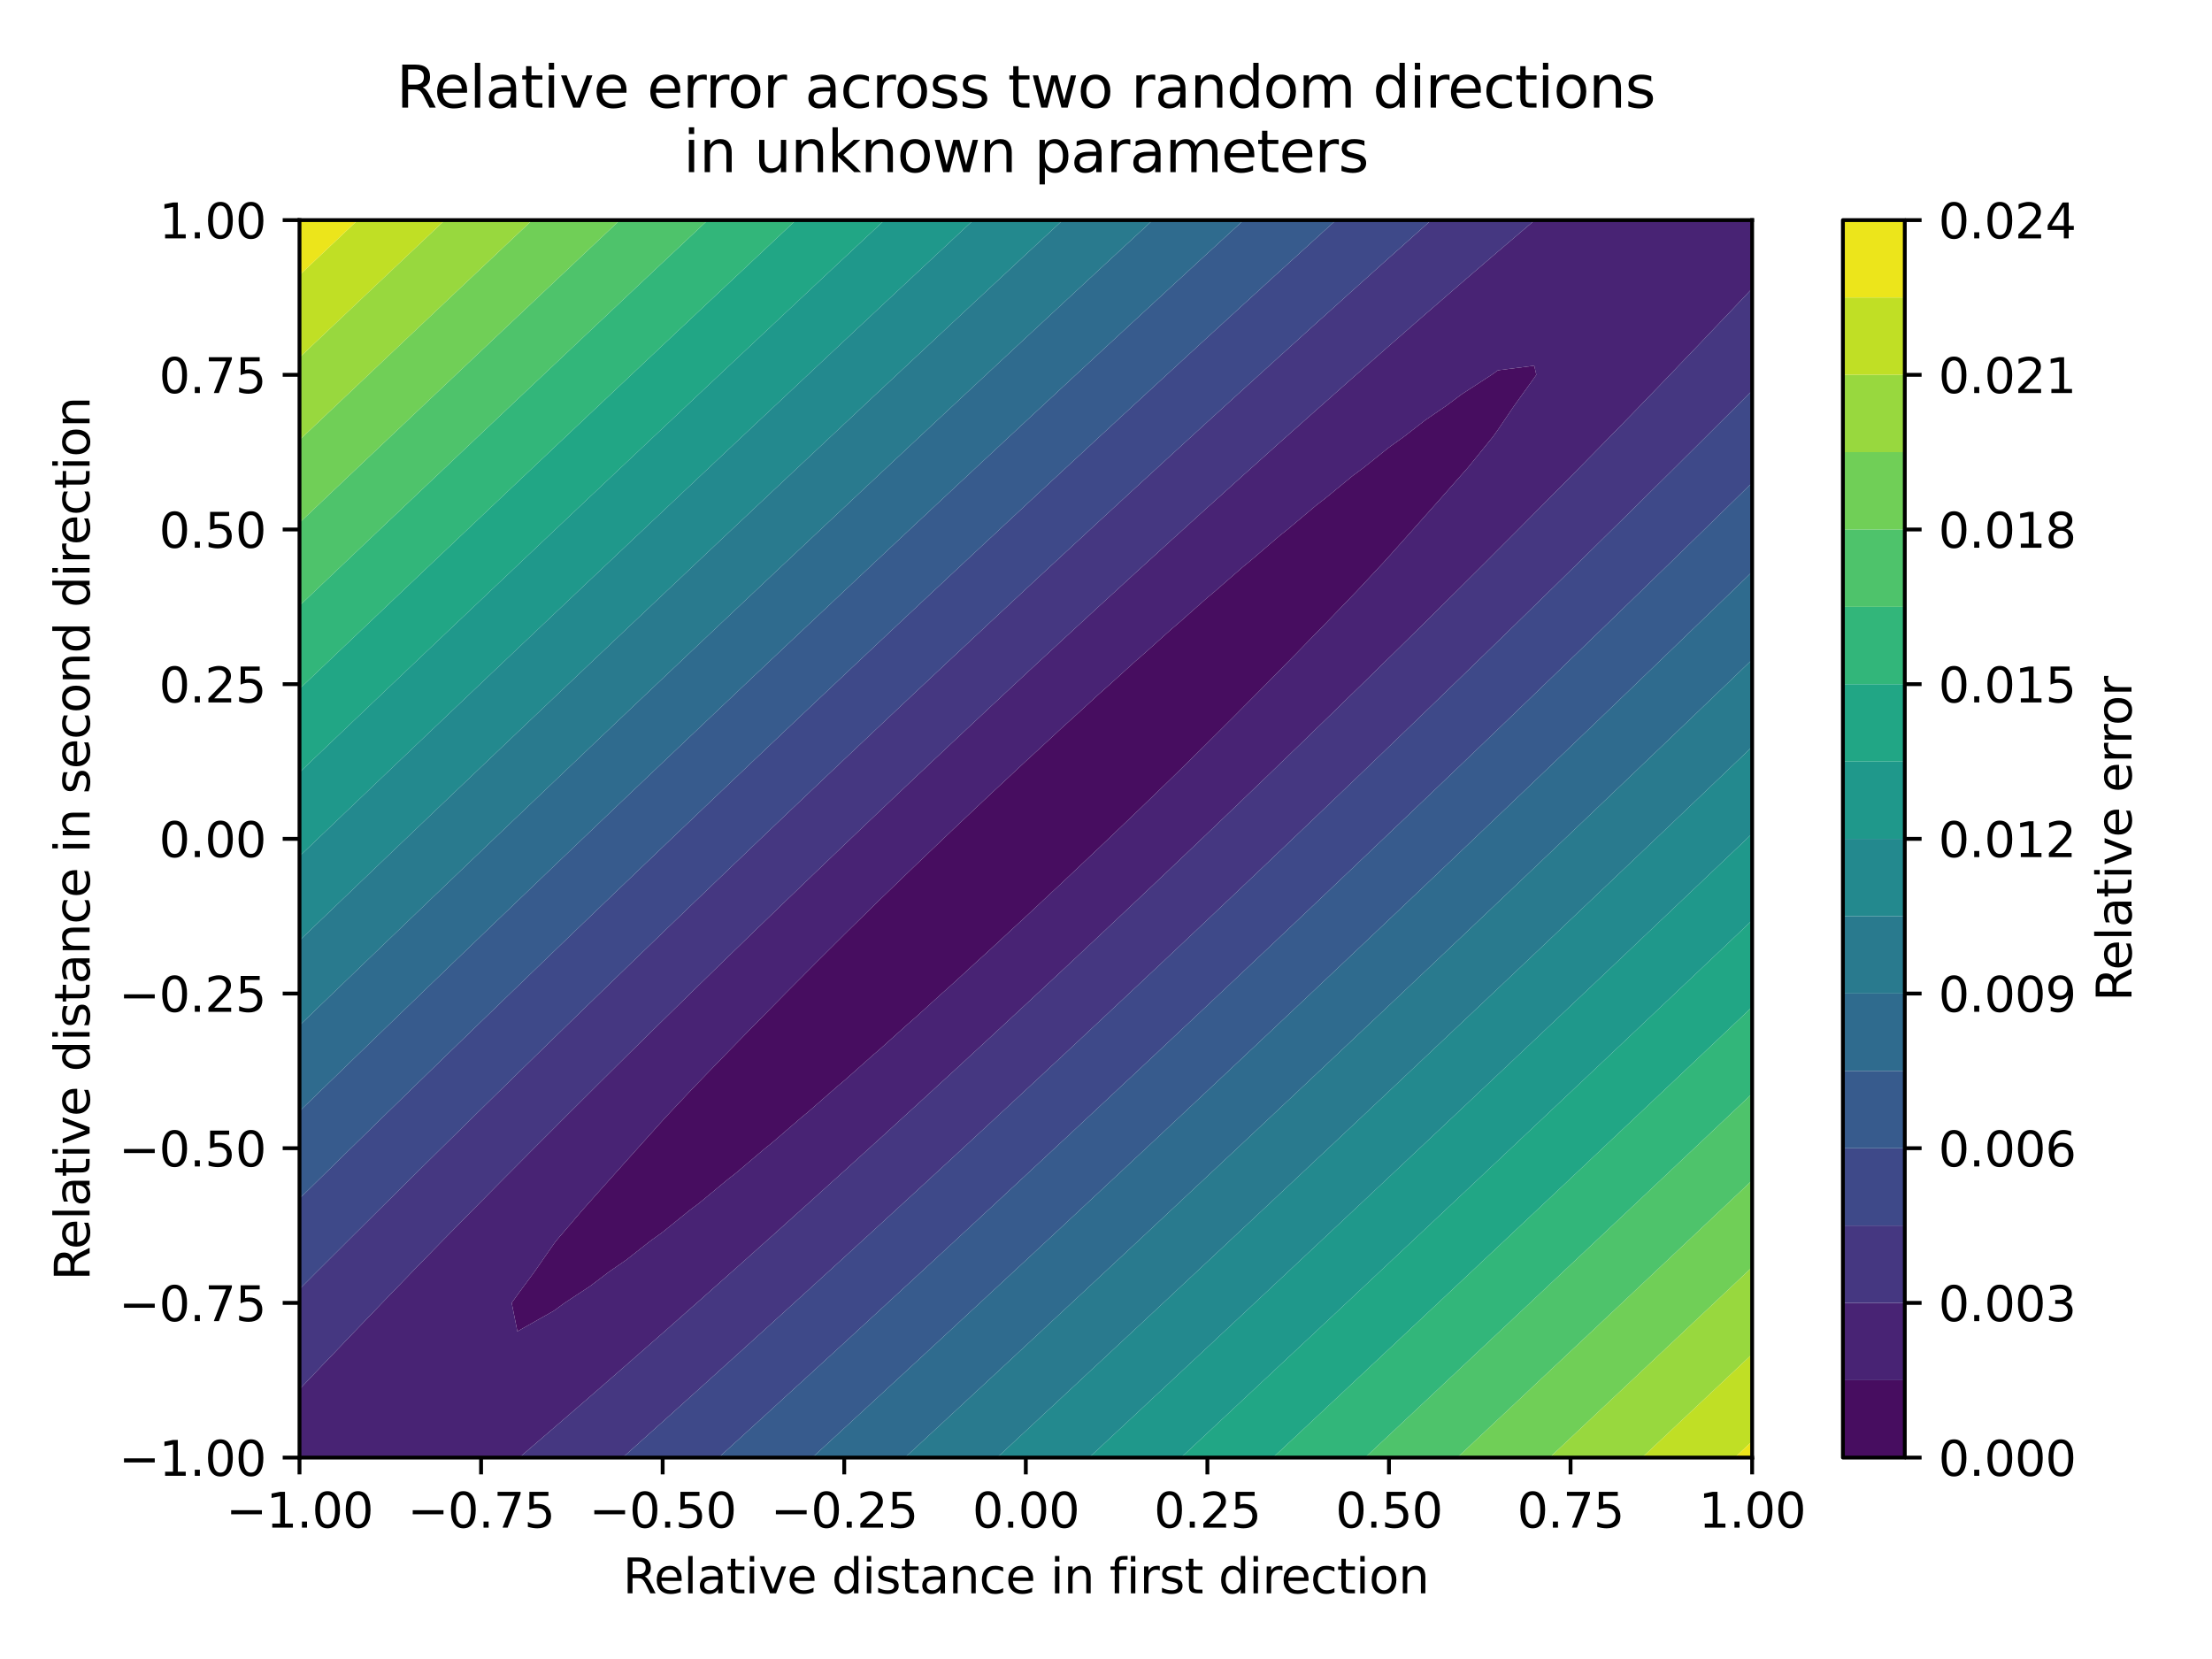 <?xml version="1.0" encoding="utf-8" standalone="no"?>
<!DOCTYPE svg PUBLIC "-//W3C//DTD SVG 1.1//EN"
  "http://www.w3.org/Graphics/SVG/1.1/DTD/svg11.dtd">
<svg xmlns:xlink="http://www.w3.org/1999/xlink" width="460.8pt" height="345.6pt" viewBox="0 0 460.8 345.6" xmlns="http://www.w3.org/2000/svg" version="1.1">
 <defs>
  <style type="text/css">*{stroke-linejoin: round; stroke-linecap: butt}</style>
 </defs>
 <g id="figure_1">
  <g id="patch_1">
   <path d="M 0 345.6 
L 460.8 345.6 
L 460.8 0 
L 0 0 
z
" style="fill: #ffffff"/>
  </g>
  <g id="axes_1">
   <g id="patch_2">
    <path d="M 62.39 303.64 
L 365 303.64 
L 365 45.856 
L 62.39 45.856 
z
" style="fill: #ffffff"/>
   </g>
   <g id="QuadContourSet_1">
    <path d="M 107.781 277.349 
L 115.347 273.077 
L 117.627 271.417 
L 122.912 267.939 
L 126.819 264.972 
L 130.477 262.444 
L 135.46 258.528 
L 138.042 256.666 
L 143.708 252.083 
L 145.608 250.662 
L 151.667 245.639 
L 153.173 244.475 
L 159.411 239.194 
L 160.738 238.138 
L 166.989 232.749 
L 168.303 231.675 
L 174.436 226.305 
L 175.869 225.104 
L 181.775 219.86 
L 183.434 218.438 
L 189.021 213.416 
L 190.999 211.685 
L 196.183 206.971 
L 198.564 204.849 
L 203.269 200.526 
L 206.13 197.933 
L 210.281 194.082 
L 213.695 190.939 
L 217.222 187.637 
L 221.26 183.868 
L 224.094 181.193 
L 228.825 176.721 
L 230.898 174.748 
L 236.391 169.498 
L 237.636 168.303 
L 243.956 162.2 
L 244.309 161.859 
L 250.87 155.414 
L 251.521 154.764 
L 257.338 148.97 
L 259.086 147.205 
L 263.744 142.525 
L 266.652 139.56 
L 270.087 136.08 
L 274.217 131.831 
L 276.368 129.636 
L 281.782 124.021 
L 282.589 123.191 
L 288.602 116.747 
L 289.347 115.914 
L 294.366 110.302 
L 296.913 107.436 
L 300.096 103.857 
L 304.478 98.898 
L 305.793 97.413 
L 311.022 90.968 
L 312.043 89.529 
L 315.431 84.524 
L 319.608 78.71 
L 320.044 78.079 
L 319.608 76.181 
L 312.043 77.139 
L 310.733 78.079 
L 304.478 82.144 
L 301.302 84.524 
L 296.913 87.523 
L 292.481 90.968 
L 289.347 93.205 
L 284.097 97.413 
L 281.782 99.129 
L 276.034 103.857 
L 274.217 105.251 
L 268.212 110.302 
L 266.652 111.535 
L 260.574 116.747 
L 259.086 117.956 
L 253.083 123.191 
L 251.521 124.493 
L 245.71 129.636 
L 243.956 131.133 
L 238.438 136.08 
L 236.391 137.865 
L 231.255 142.525 
L 228.825 144.684 
L 224.154 148.97 
L 221.26 151.586 
L 217.129 155.414 
L 213.695 158.569 
L 210.177 161.859 
L 206.13 165.63 
L 203.297 168.303 
L 198.564 172.77 
L 196.485 174.748 
L 190.999 179.986 
L 189.741 181.193 
L 183.434 187.277 
L 183.061 187.637 
L 176.492 194.082 
L 175.869 194.703 
L 170.016 200.526 
L 168.303 202.251 
L 163.601 206.971 
L 160.738 209.883 
L 157.246 213.416 
L 153.173 217.595 
L 150.951 219.86 
L 145.608 225.385 
L 144.711 226.305 
L 138.647 232.749 
L 138.042 233.421 
L 132.85 239.194 
L 130.477 241.843 
L 127.079 245.639 
L 122.912 250.314 
L 121.335 252.083 
L 115.815 258.528 
L 115.347 259.17 
L 111.313 264.972 
L 107.781 269.751 
L 106.598 271.417 
z
" clip-path="url(#p56b3a911c8)" style="fill: #470d60"/>
    <path d="M 69.955 303.64 
L 77.52 303.64 
L 85.086 303.64 
L 92.651 303.64 
L 100.216 303.64 
L 107.781 303.64 
L 108.168 303.64 
L 115.347 297.479 
L 115.67 297.195 
L 122.912 290.934 
L 123.12 290.751 
L 130.477 284.345 
L 130.52 284.306 
L 137.865 277.862 
L 138.042 277.708 
L 145.162 271.417 
L 145.608 271.029 
L 152.42 264.972 
L 153.173 264.311 
L 159.638 258.528 
L 160.738 257.554 
L 166.819 252.083 
L 168.303 250.76 
L 173.964 245.639 
L 175.869 243.928 
L 181.074 239.194 
L 183.434 237.06 
L 188.149 232.749 
L 190.999 230.155 
L 195.19 226.305 
L 198.564 223.214 
L 202.198 219.86 
L 206.13 216.237 
L 209.172 213.416 
L 213.695 209.224 
L 216.114 206.971 
L 221.26 202.175 
L 223.022 200.526 
L 228.825 195.09 
L 229.899 194.082 
L 236.391 187.97 
L 236.743 187.637 
L 243.552 181.193 
L 243.956 180.809 
L 250.328 174.748 
L 251.521 173.609 
L 257.073 168.303 
L 259.086 166.37 
L 263.786 161.859 
L 266.652 159.093 
L 270.468 155.414 
L 274.217 151.777 
L 277.117 148.97 
L 281.782 144.422 
L 283.734 142.525 
L 289.347 137.029 
L 290.32 136.08 
L 296.873 129.636 
L 296.913 129.596 
L 303.377 123.191 
L 304.478 122.089 
L 309.847 116.747 
L 312.043 114.538 
L 316.283 110.302 
L 319.608 106.944 
L 322.684 103.857 
L 327.174 99.306 
L 329.053 97.413 
L 334.739 91.625 
L 335.389 90.968 
L 341.664 84.524 
L 342.304 83.855 
L 347.875 78.079 
L 349.869 75.986 
L 354.049 71.634 
L 357.435 68.069 
L 360.19 65.19 
L 365 60.106 
L 365 58.745 
L 365 52.301 
L 365 45.856 
L 357.435 45.856 
L 349.869 45.856 
L 342.304 45.856 
L 334.739 45.856 
L 327.174 45.856 
L 319.741 45.856 
L 319.608 45.966 
L 312.177 52.301 
L 312.043 52.412 
L 304.677 58.745 
L 304.478 58.913 
L 297.236 65.19 
L 296.913 65.465 
L 289.849 71.634 
L 289.347 72.065 
L 282.511 78.079 
L 281.782 78.711 
L 275.22 84.524 
L 274.217 85.401 
L 267.973 90.968 
L 266.652 92.133 
L 260.768 97.413 
L 259.086 98.908 
L 253.603 103.857 
L 251.521 105.722 
L 246.477 110.302 
L 243.956 112.577 
L 239.389 116.747 
L 236.391 119.47 
L 232.337 123.191 
L 228.825 126.403 
L 225.321 129.636 
L 221.26 133.374 
L 218.341 136.08 
L 213.695 140.382 
L 211.395 142.525 
L 206.13 147.429 
L 204.484 148.97 
L 198.564 154.513 
L 197.606 155.414 
L 190.999 161.635 
L 190.762 161.859 
L 183.955 168.303 
L 183.434 168.798 
L 177.182 174.748 
L 175.869 176.002 
L 170.44 181.193 
L 168.303 183.245 
L 163.73 187.637 
L 160.738 190.526 
L 157.053 194.082 
L 153.173 197.846 
L 150.406 200.526 
L 145.608 205.204 
L 143.792 206.971 
L 138.042 212.601 
L 137.208 213.416 
L 130.658 219.86 
L 130.477 220.04 
L 124.155 226.305 
L 122.912 227.548 
L 117.685 232.749 
L 115.347 235.098 
L 111.247 239.194 
L 107.781 242.689 
L 104.84 245.639 
L 100.216 250.32 
L 98.465 252.083 
L 92.651 257.991 
L 92.119 258.528 
L 85.836 264.972 
L 85.086 265.754 
L 79.609 271.417 
L 77.52 273.6 
L 73.414 277.862 
L 69.955 281.488 
L 67.249 284.306 
L 62.39 289.416 
L 62.39 290.751 
L 62.39 297.195 
L 62.39 303.64 
z
M 106.598 271.417 
L 107.781 269.751 
L 111.313 264.972 
L 115.347 259.17 
L 115.815 258.528 
L 121.335 252.083 
L 122.912 250.314 
L 127.079 245.639 
L 130.477 241.843 
L 132.85 239.194 
L 138.042 233.421 
L 138.647 232.749 
L 144.711 226.305 
L 145.608 225.385 
L 150.951 219.86 
L 153.173 217.595 
L 157.246 213.416 
L 160.738 209.883 
L 163.601 206.971 
L 168.303 202.251 
L 170.016 200.526 
L 175.869 194.703 
L 176.492 194.082 
L 183.061 187.637 
L 183.434 187.277 
L 189.741 181.193 
L 190.999 179.986 
L 196.485 174.748 
L 198.564 172.77 
L 203.297 168.303 
L 206.13 165.63 
L 210.177 161.859 
L 213.695 158.569 
L 217.129 155.414 
L 221.26 151.586 
L 224.154 148.97 
L 228.825 144.684 
L 231.255 142.525 
L 236.391 137.865 
L 238.438 136.08 
L 243.956 131.133 
L 245.71 129.636 
L 251.521 124.493 
L 253.083 123.191 
L 259.086 117.956 
L 260.574 116.747 
L 266.652 111.535 
L 268.212 110.302 
L 274.217 105.251 
L 276.034 103.857 
L 281.782 99.129 
L 284.097 97.413 
L 289.347 93.205 
L 292.481 90.968 
L 296.913 87.523 
L 301.302 84.524 
L 304.478 82.144 
L 310.733 78.079 
L 312.043 77.139 
L 319.608 76.181 
L 320.044 78.079 
L 319.608 78.71 
L 315.431 84.524 
L 312.043 89.529 
L 311.022 90.968 
L 305.793 97.413 
L 304.478 98.898 
L 300.096 103.857 
L 296.913 107.436 
L 294.366 110.302 
L 289.347 115.914 
L 288.602 116.747 
L 282.589 123.191 
L 281.782 124.021 
L 276.368 129.636 
L 274.217 131.831 
L 270.087 136.08 
L 266.652 139.56 
L 263.744 142.525 
L 259.086 147.205 
L 257.338 148.97 
L 251.521 154.764 
L 250.87 155.414 
L 244.309 161.859 
L 243.956 162.2 
L 237.636 168.303 
L 236.391 169.498 
L 230.898 174.748 
L 228.825 176.721 
L 224.094 181.193 
L 221.26 183.868 
L 217.222 187.637 
L 213.695 190.939 
L 210.281 194.082 
L 206.13 197.933 
L 203.269 200.526 
L 198.564 204.849 
L 196.183 206.971 
L 190.999 211.685 
L 189.021 213.416 
L 183.434 218.438 
L 181.775 219.86 
L 175.869 225.104 
L 174.436 226.305 
L 168.303 231.675 
L 166.989 232.749 
L 160.738 238.138 
L 159.411 239.194 
L 153.173 244.475 
L 151.667 245.639 
L 145.608 250.662 
L 143.708 252.083 
L 138.042 256.666 
L 135.46 258.528 
L 130.477 262.444 
L 126.819 264.972 
L 122.912 267.939 
L 117.627 271.417 
L 115.347 273.077 
L 107.781 277.349 
z
" clip-path="url(#p56b3a911c8)" style="fill: #482374"/>
    <path d="M 115.347 303.64 
L 122.912 303.64 
L 129.707 303.64 
L 130.477 302.956 
L 136.898 297.195 
L 138.042 296.175 
L 144.065 290.751 
L 145.608 289.369 
L 151.209 284.306 
L 153.173 282.54 
L 158.33 277.862 
L 160.738 275.686 
L 165.428 271.417 
L 168.303 268.809 
L 172.504 264.972 
L 175.869 261.908 
L 179.558 258.528 
L 183.434 254.984 
L 186.589 252.083 
L 190.999 248.036 
L 193.598 245.639 
L 198.564 241.064 
L 200.586 239.194 
L 206.13 234.069 
L 207.552 232.749 
L 213.695 227.051 
L 214.497 226.305 
L 221.26 220.009 
L 221.42 219.86 
L 228.32 213.416 
L 228.825 212.943 
L 235.199 206.971 
L 236.391 205.853 
L 242.058 200.526 
L 243.956 198.74 
L 248.896 194.082 
L 251.521 191.602 
L 255.713 187.637 
L 259.086 184.44 
L 262.51 181.193 
L 266.652 177.254 
L 269.286 174.748 
L 274.217 170.043 
L 276.04 168.303 
L 281.782 162.808 
L 282.774 161.859 
L 289.347 155.548 
L 289.487 155.414 
L 296.177 148.97 
L 296.913 148.258 
L 302.846 142.525 
L 304.478 140.94 
L 309.493 136.08 
L 312.043 133.596 
L 316.118 129.636 
L 319.608 126.226 
L 322.722 123.191 
L 327.174 118.829 
L 329.304 116.747 
L 334.739 111.405 
L 335.865 110.302 
L 342.304 103.955 
L 342.404 103.857 
L 348.913 97.413 
L 349.869 96.459 
L 355.398 90.968 
L 357.435 88.931 
L 361.86 84.524 
L 365 81.374 
L 365 78.079 
L 365 71.634 
L 365 65.19 
L 365 60.106 
L 360.19 65.19 
L 357.435 68.069 
L 354.049 71.634 
L 349.869 75.986 
L 347.875 78.079 
L 342.304 83.855 
L 341.664 84.524 
L 335.389 90.968 
L 334.739 91.625 
L 329.053 97.413 
L 327.174 99.306 
L 322.684 103.857 
L 319.608 106.944 
L 316.283 110.302 
L 312.043 114.538 
L 309.847 116.747 
L 304.478 122.089 
L 303.377 123.191 
L 296.913 129.596 
L 296.873 129.636 
L 290.32 136.08 
L 289.347 137.029 
L 283.734 142.525 
L 281.782 144.422 
L 277.117 148.97 
L 274.217 151.777 
L 270.468 155.414 
L 266.652 159.093 
L 263.786 161.859 
L 259.086 166.37 
L 257.073 168.303 
L 251.521 173.609 
L 250.328 174.748 
L 243.956 180.809 
L 243.552 181.193 
L 236.743 187.637 
L 236.391 187.97 
L 229.899 194.082 
L 228.825 195.09 
L 223.022 200.526 
L 221.26 202.175 
L 216.114 206.971 
L 213.695 209.224 
L 209.172 213.416 
L 206.13 216.237 
L 202.198 219.86 
L 198.564 223.214 
L 195.19 226.305 
L 190.999 230.155 
L 188.149 232.749 
L 183.434 237.06 
L 181.074 239.194 
L 175.869 243.928 
L 173.964 245.639 
L 168.303 250.76 
L 166.819 252.083 
L 160.738 257.554 
L 159.638 258.528 
L 153.173 264.311 
L 152.42 264.972 
L 145.608 271.029 
L 145.162 271.417 
L 138.042 277.708 
L 137.865 277.862 
L 130.52 284.306 
L 130.477 284.345 
L 123.12 290.751 
L 122.912 290.934 
L 115.67 297.195 
L 115.347 297.479 
L 108.168 303.64 
z
M 67.249 284.306 
L 69.955 281.488 
L 73.414 277.862 
L 77.52 273.6 
L 79.609 271.417 
L 85.086 265.754 
L 85.836 264.972 
L 92.119 258.528 
L 92.651 257.991 
L 98.465 252.083 
L 100.216 250.32 
L 104.84 245.639 
L 107.781 242.689 
L 111.247 239.194 
L 115.347 235.098 
L 117.685 232.749 
L 122.912 227.548 
L 124.155 226.305 
L 130.477 220.04 
L 130.658 219.86 
L 137.208 213.416 
L 138.042 212.601 
L 143.792 206.971 
L 145.608 205.204 
L 150.406 200.526 
L 153.173 197.846 
L 157.053 194.082 
L 160.738 190.526 
L 163.73 187.637 
L 168.303 183.245 
L 170.44 181.193 
L 175.869 176.002 
L 177.182 174.748 
L 183.434 168.798 
L 183.955 168.303 
L 190.762 161.859 
L 190.999 161.635 
L 197.606 155.414 
L 198.564 154.513 
L 204.484 148.97 
L 206.13 147.429 
L 211.395 142.525 
L 213.695 140.382 
L 218.341 136.08 
L 221.26 133.374 
L 225.321 129.636 
L 228.825 126.403 
L 232.337 123.191 
L 236.391 119.47 
L 239.389 116.747 
L 243.956 112.577 
L 246.477 110.302 
L 251.521 105.722 
L 253.603 103.857 
L 259.086 98.908 
L 260.768 97.413 
L 266.652 92.133 
L 267.973 90.968 
L 274.217 85.401 
L 275.22 84.524 
L 281.782 78.711 
L 282.511 78.079 
L 289.347 72.065 
L 289.849 71.634 
L 296.913 65.465 
L 297.236 65.19 
L 304.478 58.913 
L 304.677 58.745 
L 312.043 52.412 
L 312.177 52.301 
L 319.608 45.966 
L 319.741 45.856 
L 319.608 45.856 
L 312.043 45.856 
L 304.478 45.856 
L 298.168 45.856 
L 296.913 46.965 
L 290.943 52.301 
L 289.347 53.718 
L 283.747 58.745 
L 281.782 60.499 
L 276.578 65.19 
L 274.217 67.307 
L 269.435 71.634 
L 266.652 74.142 
L 262.318 78.079 
L 259.086 81.004 
L 255.226 84.524 
L 251.521 87.892 
L 248.16 90.968 
L 243.956 94.806 
L 241.118 97.413 
L 236.391 101.746 
L 234.1 103.857 
L 228.825 108.712 
L 227.106 110.302 
L 221.26 115.704 
L 220.136 116.747 
L 213.695 122.72 
L 213.189 123.191 
L 206.266 129.636 
L 206.13 129.763 
L 199.368 136.08 
L 198.564 136.832 
L 192.492 142.525 
L 190.999 143.926 
L 185.638 148.97 
L 183.434 151.045 
L 178.805 155.414 
L 175.869 158.19 
L 171.994 161.859 
L 168.303 165.36 
L 165.204 168.303 
L 160.738 172.555 
L 158.436 174.748 
L 153.173 179.775 
L 151.689 181.193 
L 145.608 187.02 
L 144.963 187.637 
L 138.259 194.082 
L 138.042 194.291 
L 131.579 200.526 
L 130.477 201.594 
L 124.92 206.971 
L 122.912 208.923 
L 118.282 213.416 
L 115.347 216.278 
L 111.666 219.86 
L 107.781 223.658 
L 105.07 226.305 
L 100.216 231.065 
L 98.495 232.749 
L 92.651 238.497 
L 91.941 239.194 
L 85.41 245.639 
L 85.086 245.961 
L 78.907 252.083 
L 77.52 253.466 
L 72.426 258.528 
L 69.955 260.998 
L 65.966 264.972 
L 62.39 268.558 
L 62.39 271.417 
L 62.39 277.862 
L 62.39 284.306 
L 62.39 289.416 
z
" clip-path="url(#p56b3a911c8)" style="fill: #453781"/>
    <path d="M 130.477 303.64 
L 138.042 303.64 
L 145.608 303.64 
L 149.699 303.64 
L 153.173 300.484 
L 156.775 297.195 
L 160.738 293.584 
L 163.834 290.751 
L 168.303 286.667 
L 170.877 284.306 
L 175.869 279.733 
L 177.904 277.862 
L 183.434 272.781 
L 184.914 271.417 
L 190.999 265.812 
L 191.908 264.972 
L 198.564 258.826 
L 198.887 258.528 
L 205.848 252.083 
L 206.13 251.823 
L 212.793 245.639 
L 213.695 244.802 
L 219.723 239.194 
L 221.26 237.763 
L 226.637 232.749 
L 228.825 230.708 
L 233.536 226.305 
L 236.391 223.635 
L 240.42 219.86 
L 243.956 216.544 
L 247.288 213.416 
L 251.521 209.436 
L 254.141 206.971 
L 259.086 202.31 
L 260.978 200.526 
L 266.652 195.166 
L 267.799 194.082 
L 274.217 188.005 
L 274.605 187.637 
L 281.395 181.193 
L 281.782 180.825 
L 288.17 174.748 
L 289.347 173.626 
L 294.93 168.303 
L 296.913 166.408 
L 301.673 161.859 
L 304.478 159.171 
L 308.401 155.414 
L 312.043 151.916 
L 315.113 148.97 
L 319.608 144.642 
L 321.809 142.525 
L 327.174 137.349 
L 328.49 136.08 
L 334.739 130.037 
L 335.154 129.636 
L 341.802 123.191 
L 342.304 122.703 
L 348.433 116.747 
L 349.869 115.345 
L 355.048 110.302 
L 357.435 107.968 
L 361.646 103.857 
L 365 100.57 
L 365 97.413 
L 365 90.968 
L 365 84.524 
L 365 81.374 
L 361.86 84.524 
L 357.435 88.931 
L 355.398 90.968 
L 349.869 96.459 
L 348.913 97.413 
L 342.404 103.857 
L 342.304 103.955 
L 335.865 110.302 
L 334.739 111.405 
L 329.304 116.747 
L 327.174 118.829 
L 322.722 123.191 
L 319.608 126.226 
L 316.118 129.636 
L 312.043 133.596 
L 309.493 136.08 
L 304.478 140.94 
L 302.846 142.525 
L 296.913 148.258 
L 296.177 148.97 
L 289.487 155.414 
L 289.347 155.548 
L 282.774 161.859 
L 281.782 162.808 
L 276.04 168.303 
L 274.217 170.043 
L 269.286 174.748 
L 266.652 177.254 
L 262.51 181.193 
L 259.086 184.44 
L 255.713 187.637 
L 251.521 191.602 
L 248.896 194.082 
L 243.956 198.74 
L 242.058 200.526 
L 236.391 205.853 
L 235.199 206.971 
L 228.825 212.943 
L 228.32 213.416 
L 221.42 219.86 
L 221.26 220.009 
L 214.497 226.305 
L 213.695 227.051 
L 207.552 232.749 
L 206.13 234.069 
L 200.586 239.194 
L 198.564 241.064 
L 193.598 245.639 
L 190.999 248.036 
L 186.589 252.083 
L 183.434 254.984 
L 179.558 258.528 
L 175.869 261.908 
L 172.504 264.972 
L 168.303 268.809 
L 165.428 271.417 
L 160.738 275.686 
L 158.33 277.862 
L 153.173 282.54 
L 151.209 284.306 
L 145.608 289.369 
L 144.065 290.751 
L 138.042 296.175 
L 136.898 297.195 
L 130.477 302.956 
L 129.707 303.64 
z
M 65.966 264.972 
L 69.955 260.998 
L 72.426 258.528 
L 77.52 253.466 
L 78.907 252.083 
L 85.086 245.961 
L 85.41 245.639 
L 91.941 239.194 
L 92.651 238.497 
L 98.495 232.749 
L 100.216 231.065 
L 105.07 226.305 
L 107.781 223.658 
L 111.666 219.86 
L 115.347 216.278 
L 118.282 213.416 
L 122.912 208.923 
L 124.92 206.971 
L 130.477 201.594 
L 131.579 200.526 
L 138.042 194.291 
L 138.259 194.082 
L 144.963 187.637 
L 145.608 187.02 
L 151.689 181.193 
L 153.173 179.775 
L 158.436 174.748 
L 160.738 172.555 
L 165.204 168.303 
L 168.303 165.36 
L 171.994 161.859 
L 175.869 158.19 
L 178.805 155.414 
L 183.434 151.045 
L 185.638 148.97 
L 190.999 143.926 
L 192.492 142.525 
L 198.564 136.832 
L 199.368 136.08 
L 206.13 129.763 
L 206.266 129.636 
L 213.189 123.191 
L 213.695 122.72 
L 220.136 116.747 
L 221.26 115.704 
L 227.106 110.302 
L 228.825 108.712 
L 234.1 103.857 
L 236.391 101.746 
L 241.118 97.413 
L 243.956 94.806 
L 248.16 90.968 
L 251.521 87.892 
L 255.226 84.524 
L 259.086 81.004 
L 262.318 78.079 
L 266.652 74.142 
L 269.435 71.634 
L 274.217 67.307 
L 276.578 65.19 
L 281.782 60.499 
L 283.747 58.745 
L 289.347 53.718 
L 290.943 52.301 
L 296.913 46.965 
L 298.168 45.856 
L 296.913 45.856 
L 289.347 45.856 
L 281.782 45.856 
L 278.321 45.856 
L 274.217 49.576 
L 271.226 52.301 
L 266.652 56.46 
L 264.151 58.745 
L 259.086 63.364 
L 257.094 65.19 
L 251.521 70.288 
L 250.056 71.634 
L 243.956 77.231 
L 243.036 78.079 
L 236.391 84.194 
L 236.034 84.524 
L 229.052 90.968 
L 228.825 91.177 
L 222.089 97.413 
L 221.26 98.18 
L 215.144 103.857 
L 213.695 105.202 
L 208.215 110.302 
L 206.13 112.243 
L 201.303 116.747 
L 198.564 119.303 
L 194.408 123.191 
L 190.999 126.382 
L 187.53 129.636 
L 183.434 133.48 
L 180.668 136.08 
L 175.869 140.597 
L 173.823 142.525 
L 168.303 147.733 
L 166.994 148.97 
L 160.738 154.888 
L 160.182 155.414 
L 153.387 161.859 
L 153.173 162.062 
L 146.608 168.303 
L 145.608 169.257 
L 139.846 174.748 
L 138.042 176.471 
L 133.1 181.193 
L 130.477 183.704 
L 126.37 187.637 
L 122.912 190.956 
L 119.656 194.082 
L 115.347 198.228 
L 112.957 200.526 
L 107.781 205.518 
L 106.275 206.971 
L 100.216 212.828 
L 99.608 213.416 
L 92.957 219.86 
L 92.651 220.158 
L 86.325 226.305 
L 85.086 227.513 
L 79.708 232.749 
L 77.52 234.887 
L 73.107 239.194 
L 69.955 242.281 
L 66.521 245.639 
L 62.39 249.694 
L 62.39 252.083 
L 62.39 258.528 
L 62.39 264.972 
L 62.39 268.558 
z
" clip-path="url(#p56b3a911c8)" style="fill: #3e4989"/>
    <path d="M 153.173 303.64 
L 160.738 303.64 
L 168.303 303.64 
L 169.209 303.64 
L 175.869 297.519 
L 176.22 297.195 
L 183.217 290.751 
L 183.434 290.551 
L 190.201 284.306 
L 190.999 283.57 
L 197.173 277.862 
L 198.564 276.576 
L 204.133 271.417 
L 206.13 269.567 
L 211.08 264.972 
L 213.695 262.545 
L 218.015 258.528 
L 221.26 255.51 
L 224.938 252.083 
L 228.825 248.46 
L 231.849 245.639 
L 236.391 241.397 
L 238.747 239.194 
L 243.956 234.32 
L 245.633 232.749 
L 251.521 227.229 
L 252.507 226.305 
L 259.086 220.125 
L 259.368 219.86 
L 266.217 213.416 
L 266.652 213.006 
L 273.054 206.971 
L 274.217 205.873 
L 279.878 200.526 
L 281.782 198.726 
L 286.691 194.082 
L 289.347 191.564 
L 293.49 187.637 
L 296.913 184.388 
L 300.278 181.193 
L 304.478 177.198 
L 307.053 174.748 
L 312.043 169.993 
L 313.816 168.303 
L 319.608 162.773 
L 320.566 161.859 
L 327.174 155.539 
L 327.304 155.414 
L 334.029 148.97 
L 334.739 148.288 
L 340.742 142.525 
L 342.304 141.022 
L 347.442 136.08 
L 349.869 133.74 
L 354.13 129.636 
L 357.435 126.443 
L 360.804 123.191 
L 365 119.13 
L 365 116.747 
L 365 110.302 
L 365 103.857 
L 365 100.57 
L 361.646 103.857 
L 357.435 107.968 
L 355.048 110.302 
L 349.869 115.345 
L 348.433 116.747 
L 342.304 122.703 
L 341.802 123.191 
L 335.154 129.636 
L 334.739 130.037 
L 328.49 136.08 
L 327.174 137.349 
L 321.809 142.525 
L 319.608 144.642 
L 315.113 148.97 
L 312.043 151.916 
L 308.401 155.414 
L 304.478 159.171 
L 301.673 161.859 
L 296.913 166.408 
L 294.93 168.303 
L 289.347 173.626 
L 288.17 174.748 
L 281.782 180.825 
L 281.395 181.193 
L 274.605 187.637 
L 274.217 188.005 
L 267.799 194.082 
L 266.652 195.166 
L 260.978 200.526 
L 259.086 202.31 
L 254.141 206.971 
L 251.521 209.436 
L 247.288 213.416 
L 243.956 216.544 
L 240.42 219.86 
L 236.391 223.635 
L 233.536 226.305 
L 228.825 230.708 
L 226.637 232.749 
L 221.26 237.763 
L 219.723 239.194 
L 213.695 244.802 
L 212.793 245.639 
L 206.13 251.823 
L 205.848 252.083 
L 198.887 258.528 
L 198.564 258.826 
L 191.908 264.972 
L 190.999 265.812 
L 184.914 271.417 
L 183.434 272.781 
L 177.904 277.862 
L 175.869 279.733 
L 170.877 284.306 
L 168.303 286.667 
L 163.834 290.751 
L 160.738 293.584 
L 156.775 297.195 
L 153.173 300.484 
L 149.699 303.64 
z
M 66.521 245.639 
L 69.955 242.281 
L 73.107 239.194 
L 77.52 234.887 
L 79.708 232.749 
L 85.086 227.513 
L 86.325 226.305 
L 92.651 220.158 
L 92.957 219.86 
L 99.608 213.416 
L 100.216 212.828 
L 106.275 206.971 
L 107.781 205.518 
L 112.957 200.526 
L 115.347 198.228 
L 119.656 194.082 
L 122.912 190.956 
L 126.37 187.637 
L 130.477 183.704 
L 133.1 181.193 
L 138.042 176.471 
L 139.846 174.748 
L 145.608 169.257 
L 146.608 168.303 
L 153.173 162.062 
L 153.387 161.859 
L 160.182 155.414 
L 160.738 154.888 
L 166.994 148.97 
L 168.303 147.733 
L 173.823 142.525 
L 175.869 140.597 
L 180.668 136.08 
L 183.434 133.48 
L 187.53 129.636 
L 190.999 126.382 
L 194.408 123.191 
L 198.564 119.303 
L 201.303 116.747 
L 206.13 112.243 
L 208.215 110.302 
L 213.695 105.202 
L 215.144 103.857 
L 221.26 98.18 
L 222.089 97.413 
L 228.825 91.177 
L 229.052 90.968 
L 236.034 84.524 
L 236.391 84.194 
L 243.036 78.079 
L 243.956 77.231 
L 250.056 71.634 
L 251.521 70.288 
L 257.094 65.19 
L 259.086 63.364 
L 264.151 58.745 
L 266.652 56.46 
L 271.226 52.301 
L 274.217 49.576 
L 278.321 45.856 
L 274.217 45.856 
L 266.652 45.856 
L 259.086 45.856 
L 259.074 45.856 
L 252.056 52.301 
L 251.521 52.791 
L 245.052 58.745 
L 243.956 59.753 
L 238.062 65.19 
L 236.391 66.73 
L 231.086 71.634 
L 228.825 73.723 
L 224.124 78.079 
L 221.26 80.732 
L 217.177 84.524 
L 213.695 87.756 
L 210.243 90.968 
L 206.13 94.796 
L 203.323 97.413 
L 198.564 101.851 
L 196.417 103.857 
L 190.999 108.921 
L 189.525 110.302 
L 183.434 116.007 
L 182.646 116.747 
L 175.869 123.108 
L 175.781 123.191 
L 168.93 129.636 
L 168.303 130.226 
L 162.093 136.08 
L 160.738 137.358 
L 155.269 142.525 
L 153.173 144.507 
L 148.457 148.97 
L 145.608 151.67 
L 141.659 155.414 
L 138.042 158.849 
L 134.874 161.859 
L 130.477 166.043 
L 128.102 168.303 
L 122.912 173.252 
L 121.343 174.748 
L 115.347 180.476 
L 114.597 181.193 
L 107.864 187.637 
L 107.781 187.716 
L 101.144 194.082 
L 100.216 194.974 
L 94.438 200.526 
L 92.651 202.247 
L 87.744 206.971 
L 85.086 209.535 
L 81.062 213.416 
L 77.52 216.839 
L 74.394 219.86 
L 69.955 224.159 
L 67.738 226.305 
L 62.39 231.493 
L 62.39 232.749 
L 62.39 239.194 
L 62.39 245.639 
L 62.39 249.694 
z
" clip-path="url(#p56b3a911c8)" style="fill: #375b8d"/>
    <path d="M 175.869 303.64 
L 183.434 303.64 
L 188.506 303.64 
L 190.999 301.338 
L 195.475 297.195 
L 198.564 294.337 
L 202.434 290.751 
L 206.13 287.326 
L 209.383 284.306 
L 213.695 280.303 
L 216.321 277.862 
L 221.26 273.269 
L 223.25 271.417 
L 228.825 266.224 
L 230.168 264.972 
L 236.391 259.168 
L 237.076 258.528 
L 243.956 252.1 
L 243.974 252.083 
L 250.861 245.639 
L 251.521 245.021 
L 257.739 239.194 
L 259.086 237.93 
L 264.606 232.749 
L 266.652 230.828 
L 271.464 226.305 
L 274.217 223.715 
L 278.311 219.86 
L 281.782 216.589 
L 285.148 213.416 
L 289.347 209.452 
L 291.975 206.971 
L 296.913 202.304 
L 298.792 200.526 
L 304.478 195.143 
L 305.599 194.082 
L 312.043 187.971 
L 312.395 187.637 
L 319.181 181.193 
L 319.608 180.786 
L 325.957 174.748 
L 327.174 173.589 
L 332.723 168.303 
L 334.739 166.38 
L 339.478 161.859 
L 342.304 159.158 
L 346.224 155.414 
L 349.869 151.925 
L 352.958 148.97 
L 357.435 144.678 
L 359.682 142.525 
L 365 137.42 
L 365 136.08 
L 365 129.636 
L 365 123.191 
L 365 119.13 
L 360.804 123.191 
L 357.435 126.443 
L 354.13 129.636 
L 349.869 133.74 
L 347.442 136.08 
L 342.304 141.022 
L 340.742 142.525 
L 334.739 148.288 
L 334.029 148.97 
L 327.304 155.414 
L 327.174 155.539 
L 320.566 161.859 
L 319.608 162.773 
L 313.816 168.303 
L 312.043 169.993 
L 307.053 174.748 
L 304.478 177.198 
L 300.278 181.193 
L 296.913 184.388 
L 293.49 187.637 
L 289.347 191.564 
L 286.691 194.082 
L 281.782 198.726 
L 279.878 200.526 
L 274.217 205.873 
L 273.054 206.971 
L 266.652 213.006 
L 266.217 213.416 
L 259.368 219.86 
L 259.086 220.125 
L 252.507 226.305 
L 251.521 227.229 
L 245.633 232.749 
L 243.956 234.32 
L 238.747 239.194 
L 236.391 241.397 
L 231.849 245.639 
L 228.825 248.46 
L 224.938 252.083 
L 221.26 255.51 
L 218.015 258.528 
L 213.695 262.545 
L 211.08 264.972 
L 206.13 269.567 
L 204.133 271.417 
L 198.564 276.576 
L 197.173 277.862 
L 190.999 283.57 
L 190.201 284.306 
L 183.434 290.551 
L 183.217 290.751 
L 176.22 297.195 
L 175.869 297.519 
L 169.209 303.64 
z
M 67.738 226.305 
L 69.955 224.159 
L 74.394 219.86 
L 77.52 216.839 
L 81.062 213.416 
L 85.086 209.535 
L 87.744 206.971 
L 92.651 202.247 
L 94.438 200.526 
L 100.216 194.974 
L 101.144 194.082 
L 107.781 187.716 
L 107.864 187.637 
L 114.597 181.193 
L 115.347 180.476 
L 121.343 174.748 
L 122.912 173.252 
L 128.102 168.303 
L 130.477 166.043 
L 134.874 161.859 
L 138.042 158.849 
L 141.659 155.414 
L 145.608 151.67 
L 148.457 148.97 
L 153.173 144.507 
L 155.269 142.525 
L 160.738 137.358 
L 162.093 136.08 
L 168.303 130.226 
L 168.93 129.636 
L 175.781 123.191 
L 175.869 123.108 
L 182.646 116.747 
L 183.434 116.007 
L 189.525 110.302 
L 190.999 108.921 
L 196.417 103.857 
L 198.564 101.851 
L 203.323 97.413 
L 206.13 94.796 
L 210.243 90.968 
L 213.695 87.756 
L 217.177 84.524 
L 221.26 80.732 
L 224.124 78.079 
L 228.825 73.723 
L 231.086 71.634 
L 236.391 66.73 
L 238.062 65.19 
L 243.956 59.753 
L 245.052 58.745 
L 251.521 52.791 
L 252.056 52.301 
L 259.074 45.856 
L 251.521 45.856 
L 243.956 45.856 
L 240.145 45.856 
L 236.391 49.322 
L 233.173 52.301 
L 228.825 56.322 
L 226.212 58.745 
L 221.26 63.335 
L 219.264 65.19 
L 213.695 70.361 
L 212.327 71.634 
L 206.13 77.4 
L 205.402 78.079 
L 198.564 84.453 
L 198.488 84.524 
L 191.588 90.968 
L 190.999 91.518 
L 184.699 97.413 
L 183.434 98.597 
L 177.822 103.857 
L 175.869 105.688 
L 170.955 110.302 
L 168.303 112.793 
L 164.1 116.747 
L 160.738 119.91 
L 157.256 123.191 
L 153.173 127.041 
L 150.423 129.636 
L 145.608 134.184 
L 143.601 136.08 
L 138.042 141.34 
L 136.791 142.525 
L 130.477 148.508 
L 129.991 148.97 
L 123.202 155.414 
L 122.912 155.69 
L 116.426 161.859 
L 115.347 162.886 
L 109.659 168.303 
L 107.781 170.094 
L 102.904 174.748 
L 100.216 177.316 
L 96.159 181.193 
L 92.651 184.55 
L 89.425 187.637 
L 85.086 191.797 
L 82.702 194.082 
L 77.52 199.057 
L 75.99 200.526 
L 69.955 206.329 
L 69.288 206.971 
L 62.596 213.416 
L 62.39 213.615 
L 62.39 219.86 
L 62.39 226.305 
L 62.39 231.493 
z
" clip-path="url(#p56b3a911c8)" style="fill: #2f6b8e"/>
    <path d="M 190.999 303.64 
L 198.564 303.64 
L 206.13 303.64 
L 207.712 303.64 
L 213.695 298.085 
L 214.652 297.195 
L 221.26 291.053 
L 221.585 290.751 
L 228.508 284.306 
L 228.825 284.011 
L 235.423 277.862 
L 236.391 276.959 
L 242.329 271.417 
L 243.956 269.898 
L 249.227 264.972 
L 251.521 262.828 
L 256.116 258.528 
L 259.086 255.747 
L 262.997 252.083 
L 266.652 248.657 
L 269.869 245.639 
L 274.217 241.557 
L 276.733 239.194 
L 281.782 234.447 
L 283.587 232.749 
L 289.347 227.328 
L 290.434 226.305 
L 296.913 220.198 
L 297.271 219.86 
L 304.1 213.416 
L 304.478 213.059 
L 310.921 206.971 
L 312.043 205.909 
L 317.733 200.526 
L 319.608 198.75 
L 324.536 194.082 
L 327.174 191.58 
L 331.33 187.637 
L 334.739 184.4 
L 338.116 181.193 
L 342.304 177.21 
L 344.893 174.748 
L 349.869 170.009 
L 351.661 168.303 
L 357.435 162.798 
L 358.42 161.859 
L 365 155.577 
L 365 155.414 
L 365 148.97 
L 365 142.525 
L 365 137.42 
L 359.682 142.525 
L 357.435 144.678 
L 352.958 148.97 
L 349.869 151.925 
L 346.224 155.414 
L 342.304 159.158 
L 339.478 161.859 
L 334.739 166.38 
L 332.723 168.303 
L 327.174 173.589 
L 325.957 174.748 
L 319.608 180.786 
L 319.181 181.193 
L 312.395 187.637 
L 312.043 187.971 
L 305.599 194.082 
L 304.478 195.143 
L 298.792 200.526 
L 296.913 202.304 
L 291.975 206.971 
L 289.347 209.452 
L 285.148 213.416 
L 281.782 216.589 
L 278.311 219.86 
L 274.217 223.715 
L 271.464 226.305 
L 266.652 230.828 
L 264.606 232.749 
L 259.086 237.93 
L 257.739 239.194 
L 251.521 245.021 
L 250.861 245.639 
L 243.974 252.083 
L 243.956 252.1 
L 237.076 258.528 
L 236.391 259.168 
L 230.168 264.972 
L 228.825 266.224 
L 223.25 271.417 
L 221.26 273.269 
L 216.321 277.862 
L 213.695 280.303 
L 209.383 284.306 
L 206.13 287.326 
L 202.434 290.751 
L 198.564 294.337 
L 195.475 297.195 
L 190.999 301.338 
L 188.506 303.64 
z
M 62.596 213.416 
L 69.288 206.971 
L 69.955 206.329 
L 75.99 200.526 
L 77.52 199.057 
L 82.702 194.082 
L 85.086 191.797 
L 89.425 187.637 
L 92.651 184.55 
L 96.159 181.193 
L 100.216 177.316 
L 102.904 174.748 
L 107.781 170.094 
L 109.659 168.303 
L 115.347 162.886 
L 116.426 161.859 
L 122.912 155.69 
L 123.202 155.414 
L 129.991 148.97 
L 130.477 148.508 
L 136.791 142.525 
L 138.042 141.34 
L 143.601 136.08 
L 145.608 134.184 
L 150.423 129.636 
L 153.173 127.041 
L 157.256 123.191 
L 160.738 119.91 
L 164.1 116.747 
L 168.303 112.793 
L 170.955 110.302 
L 175.869 105.688 
L 177.822 103.857 
L 183.434 98.597 
L 184.699 97.413 
L 190.999 91.518 
L 191.588 90.968 
L 198.488 84.524 
L 198.564 84.453 
L 205.402 78.079 
L 206.13 77.4 
L 212.327 71.634 
L 213.695 70.361 
L 219.264 65.19 
L 221.26 63.335 
L 226.212 58.745 
L 228.825 56.322 
L 233.173 52.301 
L 236.391 49.322 
L 240.145 45.856 
L 236.391 45.856 
L 228.825 45.856 
L 221.395 45.856 
L 221.26 45.981 
L 214.458 52.301 
L 213.695 53.009 
L 207.53 58.745 
L 206.13 60.048 
L 200.613 65.19 
L 198.564 67.099 
L 193.706 71.634 
L 190.999 74.161 
L 186.808 78.079 
L 183.434 81.234 
L 179.921 84.524 
L 175.869 88.319 
L 173.043 90.968 
L 168.303 95.414 
L 166.175 97.413 
L 160.738 102.521 
L 159.317 103.857 
L 153.173 109.639 
L 152.469 110.302 
L 145.63 116.747 
L 145.608 116.768 
L 138.802 123.191 
L 138.042 123.909 
L 131.983 129.636 
L 130.477 131.061 
L 125.174 136.08 
L 122.912 138.224 
L 118.375 142.525 
L 115.347 145.398 
L 111.584 148.97 
L 107.781 152.583 
L 104.803 155.414 
L 100.216 159.779 
L 98.032 161.859 
L 92.651 166.987 
L 91.27 168.303 
L 85.086 174.205 
L 84.517 174.748 
L 77.773 181.193 
L 77.52 181.435 
L 71.04 187.637 
L 69.955 188.677 
L 64.315 194.082 
L 62.39 195.93 
L 62.39 200.526 
L 62.39 206.971 
L 62.39 213.416 
L 62.39 213.615 
z
" clip-path="url(#p56b3a911c8)" style="fill: #297a8e"/>
    <path d="M 213.695 303.64 
L 221.26 303.64 
L 226.876 303.64 
L 228.825 301.826 
L 233.796 297.195 
L 236.391 294.778 
L 240.709 290.751 
L 243.956 287.722 
L 247.614 284.306 
L 251.521 280.657 
L 254.512 277.862 
L 259.086 273.585 
L 261.403 271.417 
L 266.652 266.503 
L 268.286 264.972 
L 274.217 259.414 
L 275.162 258.528 
L 281.782 252.316 
L 282.03 252.083 
L 288.89 245.639 
L 289.347 245.209 
L 295.744 239.194 
L 296.913 238.094 
L 302.59 232.749 
L 304.478 230.971 
L 309.428 226.305 
L 312.043 223.838 
L 316.259 219.86 
L 319.608 216.697 
L 323.083 213.416 
L 327.174 209.548 
L 329.899 206.971 
L 334.739 202.389 
L 336.707 200.526 
L 342.304 195.222 
L 343.508 194.082 
L 349.869 188.046 
L 350.301 187.637 
L 357.086 181.193 
L 357.435 180.861 
L 363.864 174.748 
L 365 173.667 
L 365 168.303 
L 365 161.859 
L 365 155.577 
L 358.42 161.859 
L 357.435 162.798 
L 351.661 168.303 
L 349.869 170.009 
L 344.893 174.748 
L 342.304 177.21 
L 338.116 181.193 
L 334.739 184.4 
L 331.33 187.637 
L 327.174 191.58 
L 324.536 194.082 
L 319.608 198.75 
L 317.733 200.526 
L 312.043 205.909 
L 310.921 206.971 
L 304.478 213.059 
L 304.1 213.416 
L 297.271 219.86 
L 296.913 220.198 
L 290.434 226.305 
L 289.347 227.328 
L 283.587 232.749 
L 281.782 234.447 
L 276.733 239.194 
L 274.217 241.557 
L 269.869 245.639 
L 266.652 248.657 
L 262.997 252.083 
L 259.086 255.747 
L 256.116 258.528 
L 251.521 262.828 
L 249.227 264.972 
L 243.956 269.898 
L 242.329 271.417 
L 236.391 276.959 
L 235.423 277.862 
L 228.825 284.011 
L 228.508 284.306 
L 221.585 290.751 
L 221.26 291.053 
L 214.652 297.195 
L 213.695 298.085 
L 207.712 303.64 
z
M 64.315 194.082 
L 69.955 188.677 
L 71.04 187.637 
L 77.52 181.435 
L 77.773 181.193 
L 84.517 174.748 
L 85.086 174.205 
L 91.27 168.303 
L 92.651 166.987 
L 98.032 161.859 
L 100.216 159.779 
L 104.803 155.414 
L 107.781 152.583 
L 111.584 148.97 
L 115.347 145.398 
L 118.375 142.525 
L 122.912 138.224 
L 125.174 136.08 
L 130.477 131.061 
L 131.983 129.636 
L 138.042 123.909 
L 138.802 123.191 
L 145.608 116.768 
L 145.63 116.747 
L 152.469 110.302 
L 153.173 109.639 
L 159.317 103.857 
L 160.738 102.521 
L 166.175 97.413 
L 168.303 95.414 
L 173.043 90.968 
L 175.869 88.319 
L 179.921 84.524 
L 183.434 81.234 
L 186.808 78.079 
L 190.999 74.161 
L 193.706 71.634 
L 198.564 67.099 
L 200.613 65.19 
L 206.13 60.048 
L 207.53 58.745 
L 213.695 53.009 
L 214.458 52.301 
L 221.26 45.981 
L 221.395 45.856 
L 221.26 45.856 
L 213.695 45.856 
L 206.13 45.856 
L 202.779 45.856 
L 198.564 49.783 
L 195.866 52.301 
L 190.999 56.842 
L 188.963 58.745 
L 183.434 63.912 
L 182.068 65.19 
L 175.869 70.991 
L 175.182 71.634 
L 168.304 78.079 
L 168.303 78.08 
L 161.437 84.524 
L 160.738 85.179 
L 154.578 90.968 
L 153.173 92.289 
L 147.727 97.413 
L 145.608 99.408 
L 140.885 103.857 
L 138.042 106.537 
L 134.052 110.302 
L 130.477 113.676 
L 127.227 116.747 
L 122.912 120.825 
L 120.41 123.191 
L 115.347 127.983 
L 113.602 129.636 
L 107.781 135.151 
L 106.802 136.08 
L 100.216 142.329 
L 100.01 142.525 
L 93.227 148.97 
L 92.651 149.518 
L 86.453 155.414 
L 85.086 156.716 
L 79.687 161.859 
L 77.52 163.924 
L 72.929 168.303 
L 69.955 171.142 
L 66.179 174.748 
L 62.39 178.37 
L 62.39 181.193 
L 62.39 187.637 
L 62.39 194.082 
L 62.39 195.93 
z
" clip-path="url(#p56b3a911c8)" style="fill: #23898e"/>
    <path d="M 228.825 303.64 
L 236.391 303.64 
L 243.956 303.64 
L 246.03 303.64 
L 251.521 298.515 
L 252.935 297.195 
L 259.086 291.448 
L 259.833 290.751 
L 266.652 284.374 
L 266.724 284.306 
L 273.61 277.862 
L 274.217 277.293 
L 280.488 271.417 
L 281.782 270.204 
L 287.36 264.972 
L 289.347 263.108 
L 294.226 258.528 
L 296.913 256.004 
L 301.085 252.083 
L 304.478 248.893 
L 307.937 245.639 
L 312.043 241.774 
L 314.783 239.194 
L 319.608 234.647 
L 321.622 232.749 
L 327.174 227.513 
L 328.455 226.305 
L 334.739 220.372 
L 335.28 219.86 
L 342.1 213.416 
L 342.304 213.222 
L 348.913 206.971 
L 349.869 206.065 
L 355.719 200.526 
L 357.435 198.9 
L 362.518 194.082 
L 365 191.727 
L 365 187.637 
L 365 181.193 
L 365 174.748 
L 365 173.667 
L 363.864 174.748 
L 357.435 180.861 
L 357.086 181.193 
L 350.301 187.637 
L 349.869 188.046 
L 343.508 194.082 
L 342.304 195.222 
L 336.707 200.526 
L 334.739 202.389 
L 329.899 206.971 
L 327.174 209.548 
L 323.083 213.416 
L 319.608 216.697 
L 316.259 219.86 
L 312.043 223.838 
L 309.428 226.305 
L 304.478 230.971 
L 302.59 232.749 
L 296.913 238.094 
L 295.744 239.194 
L 289.347 245.209 
L 288.89 245.639 
L 282.03 252.083 
L 281.782 252.316 
L 275.162 258.528 
L 274.217 259.414 
L 268.286 264.972 
L 266.652 266.503 
L 261.403 271.417 
L 259.086 273.585 
L 254.512 277.862 
L 251.521 280.657 
L 247.614 284.306 
L 243.956 287.722 
L 240.709 290.751 
L 236.391 294.778 
L 233.796 297.195 
L 228.825 301.826 
L 226.876 303.64 
z
M 66.179 174.748 
L 69.955 171.142 
L 72.929 168.303 
L 77.52 163.924 
L 79.687 161.859 
L 85.086 156.716 
L 86.453 155.414 
L 92.651 149.518 
L 93.227 148.97 
L 100.01 142.525 
L 100.216 142.329 
L 106.802 136.08 
L 107.781 135.151 
L 113.602 129.636 
L 115.347 127.983 
L 120.41 123.191 
L 122.912 120.825 
L 127.227 116.747 
L 130.477 113.676 
L 134.052 110.302 
L 138.042 106.537 
L 140.885 103.857 
L 145.608 99.408 
L 147.727 97.413 
L 153.173 92.289 
L 154.578 90.968 
L 160.738 85.179 
L 161.437 84.524 
L 168.303 78.08 
L 168.304 78.079 
L 175.182 71.634 
L 175.869 70.991 
L 182.068 65.19 
L 183.434 63.912 
L 188.963 58.745 
L 190.999 56.842 
L 195.866 52.301 
L 198.564 49.783 
L 202.779 45.856 
L 198.564 45.856 
L 190.999 45.856 
L 184.258 45.856 
L 183.434 46.625 
L 177.366 52.301 
L 175.869 53.701 
L 170.482 58.745 
L 168.303 60.786 
L 163.606 65.19 
L 160.738 67.88 
L 156.738 71.634 
L 153.173 74.982 
L 149.878 78.079 
L 145.608 82.093 
L 143.025 84.524 
L 138.042 89.214 
L 136.18 90.968 
L 130.477 96.343 
L 129.342 97.413 
L 122.912 103.48 
L 122.513 103.857 
L 115.691 110.302 
L 115.347 110.627 
L 108.877 116.747 
L 107.781 117.783 
L 102.07 123.191 
L 100.216 124.948 
L 95.271 129.636 
L 92.651 132.121 
L 88.48 136.08 
L 85.086 139.304 
L 81.695 142.525 
L 77.52 146.495 
L 74.919 148.97 
L 69.955 153.694 
L 68.149 155.414 
L 62.39 160.903 
L 62.39 161.859 
L 62.39 168.303 
L 62.39 174.748 
L 62.39 178.37 
z
" clip-path="url(#p56b3a911c8)" style="fill: #1f988b"/>
    <path d="M 251.521 303.64 
L 259.086 303.64 
L 265.191 303.64 
L 266.652 302.275 
L 272.083 297.195 
L 274.217 295.2 
L 278.97 290.751 
L 281.782 288.118 
L 285.852 284.306 
L 289.347 281.03 
L 292.727 277.862 
L 296.913 273.935 
L 299.596 271.417 
L 304.478 266.834 
L 306.46 264.972 
L 312.043 259.725 
L 313.317 258.528 
L 319.608 252.61 
L 320.169 252.083 
L 327.015 245.639 
L 327.174 245.489 
L 333.855 239.194 
L 334.739 238.36 
L 340.689 232.749 
L 342.304 231.225 
L 347.517 226.305 
L 349.869 224.083 
L 354.34 219.86 
L 357.435 216.934 
L 361.156 213.416 
L 365 209.778 
L 365 206.971 
L 365 200.526 
L 365 194.082 
L 365 191.727 
L 362.518 194.082 
L 357.435 198.9 
L 355.719 200.526 
L 349.869 206.065 
L 348.913 206.971 
L 342.304 213.222 
L 342.1 213.416 
L 335.28 219.86 
L 334.739 220.372 
L 328.455 226.305 
L 327.174 227.513 
L 321.622 232.749 
L 319.608 234.647 
L 314.783 239.194 
L 312.043 241.774 
L 307.937 245.639 
L 304.478 248.893 
L 301.085 252.083 
L 296.913 256.004 
L 294.226 258.528 
L 289.347 263.108 
L 287.36 264.972 
L 281.782 270.204 
L 280.488 271.417 
L 274.217 277.293 
L 273.61 277.862 
L 266.724 284.306 
L 266.652 284.374 
L 259.833 290.751 
L 259.086 291.448 
L 252.935 297.195 
L 251.521 298.515 
L 246.03 303.64 
z
M 68.149 155.414 
L 69.955 153.694 
L 74.919 148.97 
L 77.52 146.495 
L 81.695 142.525 
L 85.086 139.304 
L 88.48 136.08 
L 92.651 132.121 
L 95.271 129.636 
L 100.216 124.948 
L 102.07 123.191 
L 107.781 117.783 
L 108.877 116.747 
L 115.347 110.627 
L 115.691 110.302 
L 122.513 103.857 
L 122.912 103.48 
L 129.342 97.413 
L 130.477 96.343 
L 136.18 90.968 
L 138.042 89.214 
L 143.025 84.524 
L 145.608 82.093 
L 149.878 78.079 
L 153.173 74.982 
L 156.738 71.634 
L 160.738 67.88 
L 163.606 65.19 
L 168.303 60.786 
L 170.482 58.745 
L 175.869 53.701 
L 177.366 52.301 
L 183.434 46.625 
L 184.258 45.856 
L 183.434 45.856 
L 175.869 45.856 
L 168.303 45.856 
L 165.818 45.856 
L 160.738 50.616 
L 158.943 52.301 
L 153.173 57.714 
L 152.074 58.745 
L 145.608 64.819 
L 145.213 65.19 
L 138.359 71.634 
L 138.042 71.932 
L 131.513 78.079 
L 130.477 79.054 
L 124.673 84.524 
L 122.912 86.184 
L 117.84 90.968 
L 115.347 93.322 
L 111.015 97.413 
L 107.781 100.467 
L 104.196 103.857 
L 100.216 107.621 
L 97.383 110.302 
L 92.651 114.783 
L 90.578 116.747 
L 85.086 121.952 
L 83.779 123.191 
L 77.52 129.13 
L 76.988 129.636 
L 70.203 136.08 
L 69.955 136.315 
L 63.425 142.525 
L 62.39 143.51 
L 62.39 148.97 
L 62.39 155.414 
L 62.39 160.903 
z
" clip-path="url(#p56b3a911c8)" style="fill: #21a685"/>
    <path d="M 266.652 303.64 
L 274.217 303.64 
L 281.782 303.64 
L 284.37 303.64 
L 289.347 298.98 
L 291.253 297.195 
L 296.913 291.892 
L 298.13 290.751 
L 304.478 284.799 
L 305.003 284.306 
L 311.87 277.862 
L 312.043 277.699 
L 318.732 271.417 
L 319.608 270.594 
L 325.589 264.972 
L 327.174 263.483 
L 332.441 258.528 
L 334.739 256.365 
L 339.287 252.083 
L 342.304 249.242 
L 346.128 245.639 
L 349.869 242.112 
L 352.964 239.194 
L 357.435 234.976 
L 359.794 232.749 
L 365 227.834 
L 365 226.305 
L 365 219.86 
L 365 213.416 
L 365 209.778 
L 361.156 213.416 
L 357.435 216.934 
L 354.34 219.86 
L 349.869 224.083 
L 347.517 226.305 
L 342.304 231.225 
L 340.689 232.749 
L 334.739 238.36 
L 333.855 239.194 
L 327.174 245.489 
L 327.015 245.639 
L 320.169 252.083 
L 319.608 252.61 
L 313.317 258.528 
L 312.043 259.725 
L 306.46 264.972 
L 304.478 266.834 
L 299.596 271.417 
L 296.913 273.935 
L 292.727 277.862 
L 289.347 281.03 
L 285.852 284.306 
L 281.782 288.118 
L 278.97 290.751 
L 274.217 295.2 
L 272.083 297.195 
L 266.652 302.275 
L 265.191 303.64 
z
M 63.425 142.525 
L 69.955 136.315 
L 70.203 136.08 
L 76.988 129.636 
L 77.52 129.13 
L 83.779 123.191 
L 85.086 121.952 
L 90.578 116.747 
L 92.651 114.783 
L 97.383 110.302 
L 100.216 107.621 
L 104.196 103.857 
L 107.781 100.467 
L 111.015 97.413 
L 115.347 93.322 
L 117.84 90.968 
L 122.912 86.184 
L 124.673 84.524 
L 130.477 79.054 
L 131.513 78.079 
L 138.042 71.932 
L 138.359 71.634 
L 145.213 65.19 
L 145.608 64.819 
L 152.074 58.745 
L 153.173 57.714 
L 158.943 52.301 
L 160.738 50.616 
L 165.818 45.856 
L 160.738 45.856 
L 153.173 45.856 
L 147.446 45.856 
L 145.608 47.582 
L 140.585 52.301 
L 138.042 54.69 
L 133.73 58.745 
L 130.477 61.805 
L 126.882 65.19 
L 122.912 68.928 
L 120.04 71.634 
L 115.347 76.059 
L 113.205 78.079 
L 107.781 83.196 
L 106.376 84.524 
L 100.216 90.341 
L 99.553 90.968 
L 92.736 97.413 
L 92.651 97.493 
L 85.927 103.857 
L 85.086 104.654 
L 79.123 110.302 
L 77.52 111.821 
L 72.326 116.747 
L 69.955 118.996 
L 65.535 123.191 
L 62.39 126.178 
L 62.39 129.636 
L 62.39 136.08 
L 62.39 142.525 
L 62.39 143.51 
z
" clip-path="url(#p56b3a911c8)" style="fill: #32b67a"/>
    <path d="M 289.347 303.64 
L 296.913 303.64 
L 303.573 303.64 
L 304.478 302.792 
L 310.449 297.195 
L 312.043 295.7 
L 317.32 290.751 
L 319.608 288.603 
L 324.186 284.306 
L 327.174 281.5 
L 331.047 277.862 
L 334.739 274.392 
L 337.903 271.417 
L 342.304 267.278 
L 344.755 264.972 
L 349.869 260.158 
L 351.601 258.528 
L 357.435 253.033 
L 358.443 252.083 
L 365 245.902 
L 365 245.639 
L 365 239.194 
L 365 232.749 
L 365 227.834 
L 359.794 232.749 
L 357.435 234.976 
L 352.964 239.194 
L 349.869 242.112 
L 346.128 245.639 
L 342.304 249.242 
L 339.287 252.083 
L 334.739 256.365 
L 332.441 258.528 
L 327.174 263.483 
L 325.589 264.972 
L 319.608 270.594 
L 318.732 271.417 
L 312.043 277.699 
L 311.87 277.862 
L 305.003 284.306 
L 304.478 284.799 
L 298.13 290.751 
L 296.913 291.892 
L 291.253 297.195 
L 289.347 298.98 
L 284.37 303.64 
z
M 65.535 123.191 
L 69.955 118.996 
L 72.326 116.747 
L 77.52 111.821 
L 79.123 110.302 
L 85.086 104.654 
L 85.927 103.857 
L 92.651 97.493 
L 92.736 97.413 
L 99.553 90.968 
L 100.216 90.341 
L 106.376 84.524 
L 107.781 83.196 
L 113.205 78.079 
L 115.347 76.059 
L 120.04 71.634 
L 122.912 68.928 
L 126.882 65.19 
L 130.477 61.805 
L 133.73 58.745 
L 138.042 54.69 
L 140.585 52.301 
L 145.608 47.582 
L 147.446 45.856 
L 145.608 45.856 
L 138.042 45.856 
L 130.477 45.856 
L 129.134 45.856 
L 122.912 51.71 
L 122.285 52.301 
L 115.441 58.745 
L 115.347 58.834 
L 108.605 65.19 
L 107.781 65.966 
L 101.774 71.634 
L 100.216 73.104 
L 94.948 78.079 
L 92.651 80.249 
L 88.129 84.524 
L 85.086 87.401 
L 81.315 90.968 
L 77.52 94.56 
L 74.508 97.413 
L 69.955 101.725 
L 67.705 103.857 
L 62.39 108.897 
L 62.39 110.302 
L 62.39 116.747 
L 62.39 123.191 
L 62.39 126.178 
z
" clip-path="url(#p56b3a911c8)" style="fill: #4ec36b"/>
    <path d="M 304.478 303.64 
L 312.043 303.64 
L 319.608 303.64 
L 322.809 303.64 
L 327.174 299.545 
L 329.678 297.195 
L 334.739 292.444 
L 336.542 290.751 
L 342.304 285.338 
L 343.403 284.306 
L 349.869 278.227 
L 350.258 277.862 
L 357.11 271.417 
L 357.435 271.111 
L 363.957 264.972 
L 365 263.99 
L 365 258.528 
L 365 252.083 
L 365 245.902 
L 358.443 252.083 
L 357.435 253.033 
L 351.601 258.528 
L 349.869 260.158 
L 344.755 264.972 
L 342.304 267.278 
L 337.903 271.417 
L 334.739 274.392 
L 331.047 277.862 
L 327.174 281.5 
L 324.186 284.306 
L 319.608 288.603 
L 317.32 290.751 
L 312.043 295.7 
L 310.449 297.195 
L 304.478 302.792 
L 303.573 303.64 
z
M 67.705 103.857 
L 69.955 101.725 
L 74.508 97.413 
L 77.52 94.56 
L 81.315 90.968 
L 85.086 87.401 
L 88.129 84.524 
L 92.651 80.249 
L 94.948 78.079 
L 100.216 73.104 
L 101.774 71.634 
L 107.781 65.966 
L 108.605 65.19 
L 115.347 58.834 
L 115.441 58.745 
L 122.285 52.301 
L 122.912 51.71 
L 129.134 45.856 
L 122.912 45.856 
L 115.347 45.856 
L 110.878 45.856 
L 107.781 48.773 
L 104.04 52.301 
L 100.216 55.906 
L 97.207 58.745 
L 92.651 63.044 
L 90.379 65.19 
L 85.086 70.189 
L 83.557 71.634 
L 77.52 77.341 
L 76.74 78.079 
L 69.955 84.498 
L 69.928 84.524 
L 63.123 90.968 
L 62.39 91.663 
L 62.39 97.413 
L 62.39 103.857 
L 62.39 108.897 
z
" clip-path="url(#p56b3a911c8)" style="fill: #70cf57"/>
    <path d="M 327.174 303.64 
L 334.739 303.64 
L 342.077 303.64 
L 342.304 303.427 
L 348.942 297.195 
L 349.869 296.324 
L 355.802 290.751 
L 357.435 289.216 
L 362.658 284.306 
L 365 282.103 
L 365 277.862 
L 365 271.417 
L 365 264.972 
L 365 263.99 
L 363.957 264.972 
L 357.435 271.111 
L 357.11 271.417 
L 350.258 277.862 
L 349.869 278.227 
L 343.403 284.306 
L 342.304 285.338 
L 336.542 290.751 
L 334.739 292.444 
L 329.678 297.195 
L 327.174 299.545 
L 322.809 303.64 
z
M 63.123 90.968 
L 69.928 84.524 
L 69.955 84.498 
L 76.74 78.079 
L 77.52 77.341 
L 83.557 71.634 
L 85.086 70.189 
L 90.379 65.19 
L 92.651 63.044 
L 97.207 58.745 
L 100.216 55.906 
L 104.04 52.301 
L 107.781 48.773 
L 110.878 45.856 
L 107.781 45.856 
L 100.216 45.856 
L 92.672 45.856 
L 92.651 45.876 
L 85.843 52.301 
L 85.086 53.015 
L 79.019 58.745 
L 77.52 60.161 
L 72.201 65.19 
L 69.955 67.313 
L 65.387 71.634 
L 62.39 74.47 
L 62.39 78.079 
L 62.39 84.524 
L 62.39 90.968 
L 62.39 91.663 
z
" clip-path="url(#p56b3a911c8)" style="fill: #98d83e"/>
    <path d="M 342.304 303.64 
L 349.869 303.64 
L 357.435 303.64 
L 361.385 303.64 
L 365 300.244 
L 365 297.195 
L 365 290.751 
L 365 284.306 
L 365 282.103 
L 362.658 284.306 
L 357.435 289.216 
L 355.802 290.751 
L 349.869 296.324 
L 348.942 297.195 
L 342.304 303.427 
L 342.077 303.64 
z
M 65.387 71.634 
L 69.955 67.313 
L 72.201 65.19 
L 77.52 60.161 
L 79.019 58.745 
L 85.086 53.015 
L 85.843 52.301 
L 92.651 45.876 
L 92.672 45.856 
L 92.651 45.856 
L 85.086 45.856 
L 77.52 45.856 
L 74.515 45.856 
L 69.955 50.164 
L 67.695 52.301 
L 62.39 57.315 
L 62.39 58.745 
L 62.39 65.19 
L 62.39 71.634 
L 62.39 74.47 
z
" clip-path="url(#p56b3a911c8)" style="fill: #c0df25"/>
    <path d="M 365 303.64 
L 365 300.244 
L 361.385 303.64 
z
M 67.695 52.301 
L 69.955 50.164 
L 74.515 45.856 
L 69.955 45.856 
L 62.39 45.856 
L 62.39 52.301 
L 62.39 57.315 
z
" clip-path="url(#p56b3a911c8)" style="fill: #ece51b"/>
   </g>
   <g id="matplotlib.axis_1">
    <g id="xtick_1">
     <g id="line2d_1">
      <defs>
       <path id="m604d35a8d2" d="M 0 0 
L 0 3.5 
" style="stroke: #000000; stroke-width: 0.8"/>
      </defs>
      <g>
       <use xlink:href="#m604d35a8d2" x="62.39" y="303.64" style="stroke: #000000; stroke-width: 0.8"/>
      </g>
     </g>
     <g id="text_1">
      <!-- −1.00 -->
      <g transform="translate(47.067 318.238) scale(0.1 -0.1)">
       <defs>
        <path id="DejaVuSans-2212" d="M 678 2272 
L 4684 2272 
L 4684 1741 
L 678 1741 
L 678 2272 
z
" transform="scale(0.016)"/>
        <path id="DejaVuSans-31" d="M 794 531 
L 1825 531 
L 1825 4091 
L 703 3866 
L 703 4441 
L 1819 4666 
L 2450 4666 
L 2450 531 
L 3481 531 
L 3481 0 
L 794 0 
L 794 531 
z
" transform="scale(0.016)"/>
        <path id="DejaVuSans-2e" d="M 684 794 
L 1344 794 
L 1344 0 
L 684 0 
L 684 794 
z
" transform="scale(0.016)"/>
        <path id="DejaVuSans-30" d="M 2034 4250 
Q 1547 4250 1301 3770 
Q 1056 3291 1056 2328 
Q 1056 1369 1301 889 
Q 1547 409 2034 409 
Q 2525 409 2770 889 
Q 3016 1369 3016 2328 
Q 3016 3291 2770 3770 
Q 2525 4250 2034 4250 
z
M 2034 4750 
Q 2819 4750 3233 4129 
Q 3647 3509 3647 2328 
Q 3647 1150 3233 529 
Q 2819 -91 2034 -91 
Q 1250 -91 836 529 
Q 422 1150 422 2328 
Q 422 3509 836 4129 
Q 1250 4750 2034 4750 
z
" transform="scale(0.016)"/>
       </defs>
       <use xlink:href="#DejaVuSans-2212"/>
       <use xlink:href="#DejaVuSans-31" transform="translate(83.789 0)"/>
       <use xlink:href="#DejaVuSans-2e" transform="translate(147.412 0)"/>
       <use xlink:href="#DejaVuSans-30" transform="translate(179.199 0)"/>
       <use xlink:href="#DejaVuSans-30" transform="translate(242.822 0)"/>
      </g>
     </g>
    </g>
    <g id="xtick_2">
     <g id="line2d_2">
      <g>
       <use xlink:href="#m604d35a8d2" x="100.216" y="303.64" style="stroke: #000000; stroke-width: 0.8"/>
      </g>
     </g>
     <g id="text_2">
      <!-- −0.75 -->
      <g transform="translate(84.894 318.238) scale(0.1 -0.1)">
       <defs>
        <path id="DejaVuSans-37" d="M 525 4666 
L 3525 4666 
L 3525 4397 
L 1831 0 
L 1172 0 
L 2766 4134 
L 525 4134 
L 525 4666 
z
" transform="scale(0.016)"/>
        <path id="DejaVuSans-35" d="M 691 4666 
L 3169 4666 
L 3169 4134 
L 1269 4134 
L 1269 2991 
Q 1406 3038 1543 3061 
Q 1681 3084 1819 3084 
Q 2600 3084 3056 2656 
Q 3513 2228 3513 1497 
Q 3513 744 3044 326 
Q 2575 -91 1722 -91 
Q 1428 -91 1123 -41 
Q 819 9 494 109 
L 494 744 
Q 775 591 1075 516 
Q 1375 441 1709 441 
Q 2250 441 2565 725 
Q 2881 1009 2881 1497 
Q 2881 1984 2565 2268 
Q 2250 2553 1709 2553 
Q 1456 2553 1204 2497 
Q 953 2441 691 2322 
L 691 4666 
z
" transform="scale(0.016)"/>
       </defs>
       <use xlink:href="#DejaVuSans-2212"/>
       <use xlink:href="#DejaVuSans-30" transform="translate(83.789 0)"/>
       <use xlink:href="#DejaVuSans-2e" transform="translate(147.412 0)"/>
       <use xlink:href="#DejaVuSans-37" transform="translate(179.199 0)"/>
       <use xlink:href="#DejaVuSans-35" transform="translate(242.822 0)"/>
      </g>
     </g>
    </g>
    <g id="xtick_3">
     <g id="line2d_3">
      <g>
       <use xlink:href="#m604d35a8d2" x="138.042" y="303.64" style="stroke: #000000; stroke-width: 0.8"/>
      </g>
     </g>
     <g id="text_3">
      <!-- −0.50 -->
      <g transform="translate(122.72 318.238) scale(0.1 -0.1)">
       <use xlink:href="#DejaVuSans-2212"/>
       <use xlink:href="#DejaVuSans-30" transform="translate(83.789 0)"/>
       <use xlink:href="#DejaVuSans-2e" transform="translate(147.412 0)"/>
       <use xlink:href="#DejaVuSans-35" transform="translate(179.199 0)"/>
       <use xlink:href="#DejaVuSans-30" transform="translate(242.822 0)"/>
      </g>
     </g>
    </g>
    <g id="xtick_4">
     <g id="line2d_4">
      <g>
       <use xlink:href="#m604d35a8d2" x="175.869" y="303.64" style="stroke: #000000; stroke-width: 0.8"/>
      </g>
     </g>
     <g id="text_4">
      <!-- −0.25 -->
      <g transform="translate(160.546 318.238) scale(0.1 -0.1)">
       <defs>
        <path id="DejaVuSans-32" d="M 1228 531 
L 3431 531 
L 3431 0 
L 469 0 
L 469 531 
Q 828 903 1448 1529 
Q 2069 2156 2228 2338 
Q 2531 2678 2651 2914 
Q 2772 3150 2772 3378 
Q 2772 3750 2511 3984 
Q 2250 4219 1831 4219 
Q 1534 4219 1204 4116 
Q 875 4013 500 3803 
L 500 4441 
Q 881 4594 1212 4672 
Q 1544 4750 1819 4750 
Q 2544 4750 2975 4387 
Q 3406 4025 3406 3419 
Q 3406 3131 3298 2873 
Q 3191 2616 2906 2266 
Q 2828 2175 2409 1742 
Q 1991 1309 1228 531 
z
" transform="scale(0.016)"/>
       </defs>
       <use xlink:href="#DejaVuSans-2212"/>
       <use xlink:href="#DejaVuSans-30" transform="translate(83.789 0)"/>
       <use xlink:href="#DejaVuSans-2e" transform="translate(147.412 0)"/>
       <use xlink:href="#DejaVuSans-32" transform="translate(179.199 0)"/>
       <use xlink:href="#DejaVuSans-35" transform="translate(242.822 0)"/>
      </g>
     </g>
    </g>
    <g id="xtick_5">
     <g id="line2d_5">
      <g>
       <use xlink:href="#m604d35a8d2" x="213.695" y="303.64" style="stroke: #000000; stroke-width: 0.8"/>
      </g>
     </g>
     <g id="text_5">
      <!-- 0.00 -->
      <g transform="translate(202.562 318.238) scale(0.1 -0.1)">
       <use xlink:href="#DejaVuSans-30"/>
       <use xlink:href="#DejaVuSans-2e" transform="translate(63.623 0)"/>
       <use xlink:href="#DejaVuSans-30" transform="translate(95.41 0)"/>
       <use xlink:href="#DejaVuSans-30" transform="translate(159.033 0)"/>
      </g>
     </g>
    </g>
    <g id="xtick_6">
     <g id="line2d_6">
      <g>
       <use xlink:href="#m604d35a8d2" x="251.521" y="303.64" style="stroke: #000000; stroke-width: 0.8"/>
      </g>
     </g>
     <g id="text_6">
      <!-- 0.25 -->
      <g transform="translate(240.388 318.238) scale(0.1 -0.1)">
       <use xlink:href="#DejaVuSans-30"/>
       <use xlink:href="#DejaVuSans-2e" transform="translate(63.623 0)"/>
       <use xlink:href="#DejaVuSans-32" transform="translate(95.41 0)"/>
       <use xlink:href="#DejaVuSans-35" transform="translate(159.033 0)"/>
      </g>
     </g>
    </g>
    <g id="xtick_7">
     <g id="line2d_7">
      <g>
       <use xlink:href="#m604d35a8d2" x="289.347" y="303.64" style="stroke: #000000; stroke-width: 0.8"/>
      </g>
     </g>
     <g id="text_7">
      <!-- 0.50 -->
      <g transform="translate(278.215 318.238) scale(0.1 -0.1)">
       <use xlink:href="#DejaVuSans-30"/>
       <use xlink:href="#DejaVuSans-2e" transform="translate(63.623 0)"/>
       <use xlink:href="#DejaVuSans-35" transform="translate(95.41 0)"/>
       <use xlink:href="#DejaVuSans-30" transform="translate(159.033 0)"/>
      </g>
     </g>
    </g>
    <g id="xtick_8">
     <g id="line2d_8">
      <g>
       <use xlink:href="#m604d35a8d2" x="327.174" y="303.64" style="stroke: #000000; stroke-width: 0.8"/>
      </g>
     </g>
     <g id="text_8">
      <!-- 0.75 -->
      <g transform="translate(316.041 318.238) scale(0.1 -0.1)">
       <use xlink:href="#DejaVuSans-30"/>
       <use xlink:href="#DejaVuSans-2e" transform="translate(63.623 0)"/>
       <use xlink:href="#DejaVuSans-37" transform="translate(95.41 0)"/>
       <use xlink:href="#DejaVuSans-35" transform="translate(159.033 0)"/>
      </g>
     </g>
    </g>
    <g id="xtick_9">
     <g id="line2d_9">
      <g>
       <use xlink:href="#m604d35a8d2" x="365" y="303.64" style="stroke: #000000; stroke-width: 0.8"/>
      </g>
     </g>
     <g id="text_9">
      <!-- 1.00 -->
      <g transform="translate(353.867 318.238) scale(0.1 -0.1)">
       <use xlink:href="#DejaVuSans-31"/>
       <use xlink:href="#DejaVuSans-2e" transform="translate(63.623 0)"/>
       <use xlink:href="#DejaVuSans-30" transform="translate(95.41 0)"/>
       <use xlink:href="#DejaVuSans-30" transform="translate(159.033 0)"/>
      </g>
     </g>
    </g>
    <g id="text_10">
     <!-- Relative distance in first direction -->
     <g transform="translate(129.751 331.917) scale(0.1 -0.1)">
      <defs>
       <path id="DejaVuSans-52" d="M 2841 2188 
Q 3044 2119 3236 1894 
Q 3428 1669 3622 1275 
L 4263 0 
L 3584 0 
L 2988 1197 
Q 2756 1666 2539 1819 
Q 2322 1972 1947 1972 
L 1259 1972 
L 1259 0 
L 628 0 
L 628 4666 
L 2053 4666 
Q 2853 4666 3247 4331 
Q 3641 3997 3641 3322 
Q 3641 2881 3436 2590 
Q 3231 2300 2841 2188 
z
M 1259 4147 
L 1259 2491 
L 2053 2491 
Q 2509 2491 2742 2702 
Q 2975 2913 2975 3322 
Q 2975 3731 2742 3939 
Q 2509 4147 2053 4147 
L 1259 4147 
z
" transform="scale(0.016)"/>
       <path id="DejaVuSans-65" d="M 3597 1894 
L 3597 1613 
L 953 1613 
Q 991 1019 1311 708 
Q 1631 397 2203 397 
Q 2534 397 2845 478 
Q 3156 559 3463 722 
L 3463 178 
Q 3153 47 2828 -22 
Q 2503 -91 2169 -91 
Q 1331 -91 842 396 
Q 353 884 353 1716 
Q 353 2575 817 3079 
Q 1281 3584 2069 3584 
Q 2775 3584 3186 3129 
Q 3597 2675 3597 1894 
z
M 3022 2063 
Q 3016 2534 2758 2815 
Q 2500 3097 2075 3097 
Q 1594 3097 1305 2825 
Q 1016 2553 972 2059 
L 3022 2063 
z
" transform="scale(0.016)"/>
       <path id="DejaVuSans-6c" d="M 603 4863 
L 1178 4863 
L 1178 0 
L 603 0 
L 603 4863 
z
" transform="scale(0.016)"/>
       <path id="DejaVuSans-61" d="M 2194 1759 
Q 1497 1759 1228 1600 
Q 959 1441 959 1056 
Q 959 750 1161 570 
Q 1363 391 1709 391 
Q 2188 391 2477 730 
Q 2766 1069 2766 1631 
L 2766 1759 
L 2194 1759 
z
M 3341 1997 
L 3341 0 
L 2766 0 
L 2766 531 
Q 2569 213 2275 61 
Q 1981 -91 1556 -91 
Q 1019 -91 701 211 
Q 384 513 384 1019 
Q 384 1609 779 1909 
Q 1175 2209 1959 2209 
L 2766 2209 
L 2766 2266 
Q 2766 2663 2505 2880 
Q 2244 3097 1772 3097 
Q 1472 3097 1187 3025 
Q 903 2953 641 2809 
L 641 3341 
Q 956 3463 1253 3523 
Q 1550 3584 1831 3584 
Q 2591 3584 2966 3190 
Q 3341 2797 3341 1997 
z
" transform="scale(0.016)"/>
       <path id="DejaVuSans-74" d="M 1172 4494 
L 1172 3500 
L 2356 3500 
L 2356 3053 
L 1172 3053 
L 1172 1153 
Q 1172 725 1289 603 
Q 1406 481 1766 481 
L 2356 481 
L 2356 0 
L 1766 0 
Q 1100 0 847 248 
Q 594 497 594 1153 
L 594 3053 
L 172 3053 
L 172 3500 
L 594 3500 
L 594 4494 
L 1172 4494 
z
" transform="scale(0.016)"/>
       <path id="DejaVuSans-69" d="M 603 3500 
L 1178 3500 
L 1178 0 
L 603 0 
L 603 3500 
z
M 603 4863 
L 1178 4863 
L 1178 4134 
L 603 4134 
L 603 4863 
z
" transform="scale(0.016)"/>
       <path id="DejaVuSans-76" d="M 191 3500 
L 800 3500 
L 1894 563 
L 2988 3500 
L 3597 3500 
L 2284 0 
L 1503 0 
L 191 3500 
z
" transform="scale(0.016)"/>
       <path id="DejaVuSans-20" transform="scale(0.016)"/>
       <path id="DejaVuSans-64" d="M 2906 2969 
L 2906 4863 
L 3481 4863 
L 3481 0 
L 2906 0 
L 2906 525 
Q 2725 213 2448 61 
Q 2172 -91 1784 -91 
Q 1150 -91 751 415 
Q 353 922 353 1747 
Q 353 2572 751 3078 
Q 1150 3584 1784 3584 
Q 2172 3584 2448 3432 
Q 2725 3281 2906 2969 
z
M 947 1747 
Q 947 1113 1208 752 
Q 1469 391 1925 391 
Q 2381 391 2643 752 
Q 2906 1113 2906 1747 
Q 2906 2381 2643 2742 
Q 2381 3103 1925 3103 
Q 1469 3103 1208 2742 
Q 947 2381 947 1747 
z
" transform="scale(0.016)"/>
       <path id="DejaVuSans-73" d="M 2834 3397 
L 2834 2853 
Q 2591 2978 2328 3040 
Q 2066 3103 1784 3103 
Q 1356 3103 1142 2972 
Q 928 2841 928 2578 
Q 928 2378 1081 2264 
Q 1234 2150 1697 2047 
L 1894 2003 
Q 2506 1872 2764 1633 
Q 3022 1394 3022 966 
Q 3022 478 2636 193 
Q 2250 -91 1575 -91 
Q 1294 -91 989 -36 
Q 684 19 347 128 
L 347 722 
Q 666 556 975 473 
Q 1284 391 1588 391 
Q 1994 391 2212 530 
Q 2431 669 2431 922 
Q 2431 1156 2273 1281 
Q 2116 1406 1581 1522 
L 1381 1569 
Q 847 1681 609 1914 
Q 372 2147 372 2553 
Q 372 3047 722 3315 
Q 1072 3584 1716 3584 
Q 2034 3584 2315 3537 
Q 2597 3491 2834 3397 
z
" transform="scale(0.016)"/>
       <path id="DejaVuSans-6e" d="M 3513 2113 
L 3513 0 
L 2938 0 
L 2938 2094 
Q 2938 2591 2744 2837 
Q 2550 3084 2163 3084 
Q 1697 3084 1428 2787 
Q 1159 2491 1159 1978 
L 1159 0 
L 581 0 
L 581 3500 
L 1159 3500 
L 1159 2956 
Q 1366 3272 1645 3428 
Q 1925 3584 2291 3584 
Q 2894 3584 3203 3211 
Q 3513 2838 3513 2113 
z
" transform="scale(0.016)"/>
       <path id="DejaVuSans-63" d="M 3122 3366 
L 3122 2828 
Q 2878 2963 2633 3030 
Q 2388 3097 2138 3097 
Q 1578 3097 1268 2742 
Q 959 2388 959 1747 
Q 959 1106 1268 751 
Q 1578 397 2138 397 
Q 2388 397 2633 464 
Q 2878 531 3122 666 
L 3122 134 
Q 2881 22 2623 -34 
Q 2366 -91 2075 -91 
Q 1284 -91 818 406 
Q 353 903 353 1747 
Q 353 2603 823 3093 
Q 1294 3584 2113 3584 
Q 2378 3584 2631 3529 
Q 2884 3475 3122 3366 
z
" transform="scale(0.016)"/>
       <path id="DejaVuSans-66" d="M 2375 4863 
L 2375 4384 
L 1825 4384 
Q 1516 4384 1395 4259 
Q 1275 4134 1275 3809 
L 1275 3500 
L 2222 3500 
L 2222 3053 
L 1275 3053 
L 1275 0 
L 697 0 
L 697 3053 
L 147 3053 
L 147 3500 
L 697 3500 
L 697 3744 
Q 697 4328 969 4595 
Q 1241 4863 1831 4863 
L 2375 4863 
z
" transform="scale(0.016)"/>
       <path id="DejaVuSans-72" d="M 2631 2963 
Q 2534 3019 2420 3045 
Q 2306 3072 2169 3072 
Q 1681 3072 1420 2755 
Q 1159 2438 1159 1844 
L 1159 0 
L 581 0 
L 581 3500 
L 1159 3500 
L 1159 2956 
Q 1341 3275 1631 3429 
Q 1922 3584 2338 3584 
Q 2397 3584 2469 3576 
Q 2541 3569 2628 3553 
L 2631 2963 
z
" transform="scale(0.016)"/>
       <path id="DejaVuSans-6f" d="M 1959 3097 
Q 1497 3097 1228 2736 
Q 959 2375 959 1747 
Q 959 1119 1226 758 
Q 1494 397 1959 397 
Q 2419 397 2687 759 
Q 2956 1122 2956 1747 
Q 2956 2369 2687 2733 
Q 2419 3097 1959 3097 
z
M 1959 3584 
Q 2709 3584 3137 3096 
Q 3566 2609 3566 1747 
Q 3566 888 3137 398 
Q 2709 -91 1959 -91 
Q 1206 -91 779 398 
Q 353 888 353 1747 
Q 353 2609 779 3096 
Q 1206 3584 1959 3584 
z
" transform="scale(0.016)"/>
      </defs>
      <use xlink:href="#DejaVuSans-52"/>
      <use xlink:href="#DejaVuSans-65" transform="translate(64.982 0)"/>
      <use xlink:href="#DejaVuSans-6c" transform="translate(126.506 0)"/>
      <use xlink:href="#DejaVuSans-61" transform="translate(154.289 0)"/>
      <use xlink:href="#DejaVuSans-74" transform="translate(215.568 0)"/>
      <use xlink:href="#DejaVuSans-69" transform="translate(254.777 0)"/>
      <use xlink:href="#DejaVuSans-76" transform="translate(282.561 0)"/>
      <use xlink:href="#DejaVuSans-65" transform="translate(341.74 0)"/>
      <use xlink:href="#DejaVuSans-20" transform="translate(403.264 0)"/>
      <use xlink:href="#DejaVuSans-64" transform="translate(435.051 0)"/>
      <use xlink:href="#DejaVuSans-69" transform="translate(498.527 0)"/>
      <use xlink:href="#DejaVuSans-73" transform="translate(526.311 0)"/>
      <use xlink:href="#DejaVuSans-74" transform="translate(578.41 0)"/>
      <use xlink:href="#DejaVuSans-61" transform="translate(617.619 0)"/>
      <use xlink:href="#DejaVuSans-6e" transform="translate(678.898 0)"/>
      <use xlink:href="#DejaVuSans-63" transform="translate(742.277 0)"/>
      <use xlink:href="#DejaVuSans-65" transform="translate(797.258 0)"/>
      <use xlink:href="#DejaVuSans-20" transform="translate(858.781 0)"/>
      <use xlink:href="#DejaVuSans-69" transform="translate(890.568 0)"/>
      <use xlink:href="#DejaVuSans-6e" transform="translate(918.352 0)"/>
      <use xlink:href="#DejaVuSans-20" transform="translate(981.73 0)"/>
      <use xlink:href="#DejaVuSans-66" transform="translate(1013.518 0)"/>
      <use xlink:href="#DejaVuSans-69" transform="translate(1048.723 0)"/>
      <use xlink:href="#DejaVuSans-72" transform="translate(1076.506 0)"/>
      <use xlink:href="#DejaVuSans-73" transform="translate(1117.619 0)"/>
      <use xlink:href="#DejaVuSans-74" transform="translate(1169.719 0)"/>
      <use xlink:href="#DejaVuSans-20" transform="translate(1208.928 0)"/>
      <use xlink:href="#DejaVuSans-64" transform="translate(1240.715 0)"/>
      <use xlink:href="#DejaVuSans-69" transform="translate(1304.191 0)"/>
      <use xlink:href="#DejaVuSans-72" transform="translate(1331.975 0)"/>
      <use xlink:href="#DejaVuSans-65" transform="translate(1370.838 0)"/>
      <use xlink:href="#DejaVuSans-63" transform="translate(1432.361 0)"/>
      <use xlink:href="#DejaVuSans-74" transform="translate(1487.342 0)"/>
      <use xlink:href="#DejaVuSans-69" transform="translate(1526.551 0)"/>
      <use xlink:href="#DejaVuSans-6f" transform="translate(1554.334 0)"/>
      <use xlink:href="#DejaVuSans-6e" transform="translate(1615.516 0)"/>
     </g>
    </g>
   </g>
   <g id="matplotlib.axis_2">
    <g id="ytick_1">
     <g id="line2d_10">
      <defs>
       <path id="mcefb12b51b" d="M 0 0 
L -3.5 0 
" style="stroke: #000000; stroke-width: 0.8"/>
      </defs>
      <g>
       <use xlink:href="#mcefb12b51b" x="62.39" y="303.64" style="stroke: #000000; stroke-width: 0.8"/>
      </g>
     </g>
     <g id="text_11">
      <!-- −1.00 -->
      <g transform="translate(24.745 307.439) scale(0.1 -0.1)">
       <use xlink:href="#DejaVuSans-2212"/>
       <use xlink:href="#DejaVuSans-31" transform="translate(83.789 0)"/>
       <use xlink:href="#DejaVuSans-2e" transform="translate(147.412 0)"/>
       <use xlink:href="#DejaVuSans-30" transform="translate(179.199 0)"/>
       <use xlink:href="#DejaVuSans-30" transform="translate(242.822 0)"/>
      </g>
     </g>
    </g>
    <g id="ytick_2">
     <g id="line2d_11">
      <g>
       <use xlink:href="#mcefb12b51b" x="62.39" y="271.417" style="stroke: #000000; stroke-width: 0.8"/>
      </g>
     </g>
     <g id="text_12">
      <!-- −0.75 -->
      <g transform="translate(24.745 275.216) scale(0.1 -0.1)">
       <use xlink:href="#DejaVuSans-2212"/>
       <use xlink:href="#DejaVuSans-30" transform="translate(83.789 0)"/>
       <use xlink:href="#DejaVuSans-2e" transform="translate(147.412 0)"/>
       <use xlink:href="#DejaVuSans-37" transform="translate(179.199 0)"/>
       <use xlink:href="#DejaVuSans-35" transform="translate(242.822 0)"/>
      </g>
     </g>
    </g>
    <g id="ytick_3">
     <g id="line2d_12">
      <g>
       <use xlink:href="#mcefb12b51b" x="62.39" y="239.194" style="stroke: #000000; stroke-width: 0.8"/>
      </g>
     </g>
     <g id="text_13">
      <!-- −0.50 -->
      <g transform="translate(24.745 242.993) scale(0.1 -0.1)">
       <use xlink:href="#DejaVuSans-2212"/>
       <use xlink:href="#DejaVuSans-30" transform="translate(83.789 0)"/>
       <use xlink:href="#DejaVuSans-2e" transform="translate(147.412 0)"/>
       <use xlink:href="#DejaVuSans-35" transform="translate(179.199 0)"/>
       <use xlink:href="#DejaVuSans-30" transform="translate(242.822 0)"/>
      </g>
     </g>
    </g>
    <g id="ytick_4">
     <g id="line2d_13">
      <g>
       <use xlink:href="#mcefb12b51b" x="62.39" y="206.971" style="stroke: #000000; stroke-width: 0.8"/>
      </g>
     </g>
     <g id="text_14">
      <!-- −0.25 -->
      <g transform="translate(24.745 210.77) scale(0.1 -0.1)">
       <use xlink:href="#DejaVuSans-2212"/>
       <use xlink:href="#DejaVuSans-30" transform="translate(83.789 0)"/>
       <use xlink:href="#DejaVuSans-2e" transform="translate(147.412 0)"/>
       <use xlink:href="#DejaVuSans-32" transform="translate(179.199 0)"/>
       <use xlink:href="#DejaVuSans-35" transform="translate(242.822 0)"/>
      </g>
     </g>
    </g>
    <g id="ytick_5">
     <g id="line2d_14">
      <g>
       <use xlink:href="#mcefb12b51b" x="62.39" y="174.748" style="stroke: #000000; stroke-width: 0.8"/>
      </g>
     </g>
     <g id="text_15">
      <!-- 0.00 -->
      <g transform="translate(33.124 178.547) scale(0.1 -0.1)">
       <use xlink:href="#DejaVuSans-30"/>
       <use xlink:href="#DejaVuSans-2e" transform="translate(63.623 0)"/>
       <use xlink:href="#DejaVuSans-30" transform="translate(95.41 0)"/>
       <use xlink:href="#DejaVuSans-30" transform="translate(159.033 0)"/>
      </g>
     </g>
    </g>
    <g id="ytick_6">
     <g id="line2d_15">
      <g>
       <use xlink:href="#mcefb12b51b" x="62.39" y="142.525" style="stroke: #000000; stroke-width: 0.8"/>
      </g>
     </g>
     <g id="text_16">
      <!-- 0.25 -->
      <g transform="translate(33.124 146.324) scale(0.1 -0.1)">
       <use xlink:href="#DejaVuSans-30"/>
       <use xlink:href="#DejaVuSans-2e" transform="translate(63.623 0)"/>
       <use xlink:href="#DejaVuSans-32" transform="translate(95.41 0)"/>
       <use xlink:href="#DejaVuSans-35" transform="translate(159.033 0)"/>
      </g>
     </g>
    </g>
    <g id="ytick_7">
     <g id="line2d_16">
      <g>
       <use xlink:href="#mcefb12b51b" x="62.39" y="110.302" style="stroke: #000000; stroke-width: 0.8"/>
      </g>
     </g>
     <g id="text_17">
      <!-- 0.50 -->
      <g transform="translate(33.124 114.101) scale(0.1 -0.1)">
       <use xlink:href="#DejaVuSans-30"/>
       <use xlink:href="#DejaVuSans-2e" transform="translate(63.623 0)"/>
       <use xlink:href="#DejaVuSans-35" transform="translate(95.41 0)"/>
       <use xlink:href="#DejaVuSans-30" transform="translate(159.033 0)"/>
      </g>
     </g>
    </g>
    <g id="ytick_8">
     <g id="line2d_17">
      <g>
       <use xlink:href="#mcefb12b51b" x="62.39" y="78.079" style="stroke: #000000; stroke-width: 0.8"/>
      </g>
     </g>
     <g id="text_18">
      <!-- 0.75 -->
      <g transform="translate(33.124 81.878) scale(0.1 -0.1)">
       <use xlink:href="#DejaVuSans-30"/>
       <use xlink:href="#DejaVuSans-2e" transform="translate(63.623 0)"/>
       <use xlink:href="#DejaVuSans-37" transform="translate(95.41 0)"/>
       <use xlink:href="#DejaVuSans-35" transform="translate(159.033 0)"/>
      </g>
     </g>
    </g>
    <g id="ytick_9">
     <g id="line2d_18">
      <g>
       <use xlink:href="#mcefb12b51b" x="62.39" y="45.856" style="stroke: #000000; stroke-width: 0.8"/>
      </g>
     </g>
     <g id="text_19">
      <!-- 1.00 -->
      <g transform="translate(33.124 49.655) scale(0.1 -0.1)">
       <use xlink:href="#DejaVuSans-31"/>
       <use xlink:href="#DejaVuSans-2e" transform="translate(63.623 0)"/>
       <use xlink:href="#DejaVuSans-30" transform="translate(95.41 0)"/>
       <use xlink:href="#DejaVuSans-30" transform="translate(159.033 0)"/>
      </g>
     </g>
    </g>
    <g id="text_20">
     <!-- Relative distance in second direction -->
     <g transform="translate(18.665 266.755) rotate(-90) scale(0.1 -0.1)">
      <use xlink:href="#DejaVuSans-52"/>
      <use xlink:href="#DejaVuSans-65" transform="translate(64.982 0)"/>
      <use xlink:href="#DejaVuSans-6c" transform="translate(126.506 0)"/>
      <use xlink:href="#DejaVuSans-61" transform="translate(154.289 0)"/>
      <use xlink:href="#DejaVuSans-74" transform="translate(215.568 0)"/>
      <use xlink:href="#DejaVuSans-69" transform="translate(254.777 0)"/>
      <use xlink:href="#DejaVuSans-76" transform="translate(282.561 0)"/>
      <use xlink:href="#DejaVuSans-65" transform="translate(341.74 0)"/>
      <use xlink:href="#DejaVuSans-20" transform="translate(403.264 0)"/>
      <use xlink:href="#DejaVuSans-64" transform="translate(435.051 0)"/>
      <use xlink:href="#DejaVuSans-69" transform="translate(498.527 0)"/>
      <use xlink:href="#DejaVuSans-73" transform="translate(526.311 0)"/>
      <use xlink:href="#DejaVuSans-74" transform="translate(578.41 0)"/>
      <use xlink:href="#DejaVuSans-61" transform="translate(617.619 0)"/>
      <use xlink:href="#DejaVuSans-6e" transform="translate(678.898 0)"/>
      <use xlink:href="#DejaVuSans-63" transform="translate(742.277 0)"/>
      <use xlink:href="#DejaVuSans-65" transform="translate(797.258 0)"/>
      <use xlink:href="#DejaVuSans-20" transform="translate(858.781 0)"/>
      <use xlink:href="#DejaVuSans-69" transform="translate(890.568 0)"/>
      <use xlink:href="#DejaVuSans-6e" transform="translate(918.352 0)"/>
      <use xlink:href="#DejaVuSans-20" transform="translate(981.73 0)"/>
      <use xlink:href="#DejaVuSans-73" transform="translate(1013.518 0)"/>
      <use xlink:href="#DejaVuSans-65" transform="translate(1065.617 0)"/>
      <use xlink:href="#DejaVuSans-63" transform="translate(1127.141 0)"/>
      <use xlink:href="#DejaVuSans-6f" transform="translate(1182.121 0)"/>
      <use xlink:href="#DejaVuSans-6e" transform="translate(1243.303 0)"/>
      <use xlink:href="#DejaVuSans-64" transform="translate(1306.682 0)"/>
      <use xlink:href="#DejaVuSans-20" transform="translate(1370.158 0)"/>
      <use xlink:href="#DejaVuSans-64" transform="translate(1401.945 0)"/>
      <use xlink:href="#DejaVuSans-69" transform="translate(1465.422 0)"/>
      <use xlink:href="#DejaVuSans-72" transform="translate(1493.205 0)"/>
      <use xlink:href="#DejaVuSans-65" transform="translate(1532.068 0)"/>
      <use xlink:href="#DejaVuSans-63" transform="translate(1593.592 0)"/>
      <use xlink:href="#DejaVuSans-74" transform="translate(1648.572 0)"/>
      <use xlink:href="#DejaVuSans-69" transform="translate(1687.781 0)"/>
      <use xlink:href="#DejaVuSans-6f" transform="translate(1715.564 0)"/>
      <use xlink:href="#DejaVuSans-6e" transform="translate(1776.746 0)"/>
     </g>
    </g>
   </g>
   <g id="patch_3">
    <path d="M 62.39 303.64 
L 62.39 45.856 
" style="fill: none; stroke: #000000; stroke-width: 0.8; stroke-linejoin: miter; stroke-linecap: square"/>
   </g>
   <g id="patch_4">
    <path d="M 365 303.64 
L 365 45.856 
" style="fill: none; stroke: #000000; stroke-width: 0.8; stroke-linejoin: miter; stroke-linecap: square"/>
   </g>
   <g id="patch_5">
    <path d="M 62.39 303.64 
L 365 303.64 
" style="fill: none; stroke: #000000; stroke-width: 0.8; stroke-linejoin: miter; stroke-linecap: square"/>
   </g>
   <g id="patch_6">
    <path d="M 62.39 45.856 
L 365 45.856 
" style="fill: none; stroke: #000000; stroke-width: 0.8; stroke-linejoin: miter; stroke-linecap: square"/>
   </g>
   <g id="text_21">
    <!-- Relative error across two random directions -->
    <g transform="translate(82.593 22.419) scale(0.12 -0.12)">
     <defs>
      <path id="DejaVuSans-77" d="M 269 3500 
L 844 3500 
L 1563 769 
L 2278 3500 
L 2956 3500 
L 3675 769 
L 4391 3500 
L 4966 3500 
L 4050 0 
L 3372 0 
L 2619 2869 
L 1863 0 
L 1184 0 
L 269 3500 
z
" transform="scale(0.016)"/>
      <path id="DejaVuSans-6d" d="M 3328 2828 
Q 3544 3216 3844 3400 
Q 4144 3584 4550 3584 
Q 5097 3584 5394 3201 
Q 5691 2819 5691 2113 
L 5691 0 
L 5113 0 
L 5113 2094 
Q 5113 2597 4934 2840 
Q 4756 3084 4391 3084 
Q 3944 3084 3684 2787 
Q 3425 2491 3425 1978 
L 3425 0 
L 2847 0 
L 2847 2094 
Q 2847 2600 2669 2842 
Q 2491 3084 2119 3084 
Q 1678 3084 1418 2786 
Q 1159 2488 1159 1978 
L 1159 0 
L 581 0 
L 581 3500 
L 1159 3500 
L 1159 2956 
Q 1356 3278 1631 3431 
Q 1906 3584 2284 3584 
Q 2666 3584 2933 3390 
Q 3200 3197 3328 2828 
z
" transform="scale(0.016)"/>
     </defs>
     <use xlink:href="#DejaVuSans-52"/>
     <use xlink:href="#DejaVuSans-65" transform="translate(64.982 0)"/>
     <use xlink:href="#DejaVuSans-6c" transform="translate(126.506 0)"/>
     <use xlink:href="#DejaVuSans-61" transform="translate(154.289 0)"/>
     <use xlink:href="#DejaVuSans-74" transform="translate(215.568 0)"/>
     <use xlink:href="#DejaVuSans-69" transform="translate(254.777 0)"/>
     <use xlink:href="#DejaVuSans-76" transform="translate(282.561 0)"/>
     <use xlink:href="#DejaVuSans-65" transform="translate(341.74 0)"/>
     <use xlink:href="#DejaVuSans-20" transform="translate(403.264 0)"/>
     <use xlink:href="#DejaVuSans-65" transform="translate(435.051 0)"/>
     <use xlink:href="#DejaVuSans-72" transform="translate(496.574 0)"/>
     <use xlink:href="#DejaVuSans-72" transform="translate(535.938 0)"/>
     <use xlink:href="#DejaVuSans-6f" transform="translate(574.801 0)"/>
     <use xlink:href="#DejaVuSans-72" transform="translate(635.982 0)"/>
     <use xlink:href="#DejaVuSans-20" transform="translate(677.096 0)"/>
     <use xlink:href="#DejaVuSans-61" transform="translate(708.883 0)"/>
     <use xlink:href="#DejaVuSans-63" transform="translate(770.162 0)"/>
     <use xlink:href="#DejaVuSans-72" transform="translate(825.143 0)"/>
     <use xlink:href="#DejaVuSans-6f" transform="translate(864.006 0)"/>
     <use xlink:href="#DejaVuSans-73" transform="translate(925.188 0)"/>
     <use xlink:href="#DejaVuSans-73" transform="translate(977.287 0)"/>
     <use xlink:href="#DejaVuSans-20" transform="translate(1029.387 0)"/>
     <use xlink:href="#DejaVuSans-74" transform="translate(1061.174 0)"/>
     <use xlink:href="#DejaVuSans-77" transform="translate(1100.383 0)"/>
     <use xlink:href="#DejaVuSans-6f" transform="translate(1182.17 0)"/>
     <use xlink:href="#DejaVuSans-20" transform="translate(1243.352 0)"/>
     <use xlink:href="#DejaVuSans-72" transform="translate(1275.139 0)"/>
     <use xlink:href="#DejaVuSans-61" transform="translate(1316.252 0)"/>
     <use xlink:href="#DejaVuSans-6e" transform="translate(1377.531 0)"/>
     <use xlink:href="#DejaVuSans-64" transform="translate(1440.91 0)"/>
     <use xlink:href="#DejaVuSans-6f" transform="translate(1504.387 0)"/>
     <use xlink:href="#DejaVuSans-6d" transform="translate(1565.568 0)"/>
     <use xlink:href="#DejaVuSans-20" transform="translate(1662.98 0)"/>
     <use xlink:href="#DejaVuSans-64" transform="translate(1694.768 0)"/>
     <use xlink:href="#DejaVuSans-69" transform="translate(1758.244 0)"/>
     <use xlink:href="#DejaVuSans-72" transform="translate(1786.027 0)"/>
     <use xlink:href="#DejaVuSans-65" transform="translate(1824.891 0)"/>
     <use xlink:href="#DejaVuSans-63" transform="translate(1886.414 0)"/>
     <use xlink:href="#DejaVuSans-74" transform="translate(1941.395 0)"/>
     <use xlink:href="#DejaVuSans-69" transform="translate(1980.604 0)"/>
     <use xlink:href="#DejaVuSans-6f" transform="translate(2008.387 0)"/>
     <use xlink:href="#DejaVuSans-6e" transform="translate(2069.568 0)"/>
     <use xlink:href="#DejaVuSans-73" transform="translate(2132.947 0)"/>
    </g>
    <!-- in unknown parameters -->
    <g transform="translate(142.347 35.856) scale(0.12 -0.12)">
     <defs>
      <path id="DejaVuSans-75" d="M 544 1381 
L 544 3500 
L 1119 3500 
L 1119 1403 
Q 1119 906 1312 657 
Q 1506 409 1894 409 
Q 2359 409 2629 706 
Q 2900 1003 2900 1516 
L 2900 3500 
L 3475 3500 
L 3475 0 
L 2900 0 
L 2900 538 
Q 2691 219 2414 64 
Q 2138 -91 1772 -91 
Q 1169 -91 856 284 
Q 544 659 544 1381 
z
M 1991 3584 
L 1991 3584 
z
" transform="scale(0.016)"/>
      <path id="DejaVuSans-6b" d="M 581 4863 
L 1159 4863 
L 1159 1991 
L 2875 3500 
L 3609 3500 
L 1753 1863 
L 3688 0 
L 2938 0 
L 1159 1709 
L 1159 0 
L 581 0 
L 581 4863 
z
" transform="scale(0.016)"/>
      <path id="DejaVuSans-70" d="M 1159 525 
L 1159 -1331 
L 581 -1331 
L 581 3500 
L 1159 3500 
L 1159 2969 
Q 1341 3281 1617 3432 
Q 1894 3584 2278 3584 
Q 2916 3584 3314 3078 
Q 3713 2572 3713 1747 
Q 3713 922 3314 415 
Q 2916 -91 2278 -91 
Q 1894 -91 1617 61 
Q 1341 213 1159 525 
z
M 3116 1747 
Q 3116 2381 2855 2742 
Q 2594 3103 2138 3103 
Q 1681 3103 1420 2742 
Q 1159 2381 1159 1747 
Q 1159 1113 1420 752 
Q 1681 391 2138 391 
Q 2594 391 2855 752 
Q 3116 1113 3116 1747 
z
" transform="scale(0.016)"/>
     </defs>
     <use xlink:href="#DejaVuSans-69"/>
     <use xlink:href="#DejaVuSans-6e" transform="translate(27.783 0)"/>
     <use xlink:href="#DejaVuSans-20" transform="translate(91.162 0)"/>
     <use xlink:href="#DejaVuSans-75" transform="translate(122.949 0)"/>
     <use xlink:href="#DejaVuSans-6e" transform="translate(186.328 0)"/>
     <use xlink:href="#DejaVuSans-6b" transform="translate(249.707 0)"/>
     <use xlink:href="#DejaVuSans-6e" transform="translate(307.617 0)"/>
     <use xlink:href="#DejaVuSans-6f" transform="translate(370.996 0)"/>
     <use xlink:href="#DejaVuSans-77" transform="translate(432.178 0)"/>
     <use xlink:href="#DejaVuSans-6e" transform="translate(513.965 0)"/>
     <use xlink:href="#DejaVuSans-20" transform="translate(577.344 0)"/>
     <use xlink:href="#DejaVuSans-70" transform="translate(609.131 0)"/>
     <use xlink:href="#DejaVuSans-61" transform="translate(672.607 0)"/>
     <use xlink:href="#DejaVuSans-72" transform="translate(733.887 0)"/>
     <use xlink:href="#DejaVuSans-61" transform="translate(775 0)"/>
     <use xlink:href="#DejaVuSans-6d" transform="translate(836.279 0)"/>
     <use xlink:href="#DejaVuSans-65" transform="translate(933.691 0)"/>
     <use xlink:href="#DejaVuSans-74" transform="translate(995.215 0)"/>
     <use xlink:href="#DejaVuSans-65" transform="translate(1034.424 0)"/>
     <use xlink:href="#DejaVuSans-72" transform="translate(1095.947 0)"/>
     <use xlink:href="#DejaVuSans-73" transform="translate(1137.061 0)"/>
    </g>
   </g>
  </g>
  <g id="axes_2">
   <g id="patch_7">
    <path d="M 383.913 303.64 
L 396.802 303.64 
L 396.802 45.856 
L 383.913 45.856 
z
" style="fill: #ffffff"/>
   </g>
   <g id="QuadMesh_1">
    <path d="M 383.913 303.64 
L 396.802 303.64 
L 396.802 287.529 
L 383.913 287.529 
L 383.913 303.64 
" clip-path="url(#p15468b26fb)" style="fill: #470d60"/>
    <path d="M 383.913 287.529 
L 396.802 287.529 
L 396.802 271.417 
L 383.913 271.417 
L 383.913 287.529 
" clip-path="url(#p15468b26fb)" style="fill: #482374"/>
    <path d="M 383.913 271.417 
L 396.802 271.417 
L 396.802 255.305 
L 383.913 255.305 
L 383.913 271.417 
" clip-path="url(#p15468b26fb)" style="fill: #453781"/>
    <path d="M 383.913 255.305 
L 396.802 255.305 
L 396.802 239.194 
L 383.913 239.194 
L 383.913 255.305 
" clip-path="url(#p15468b26fb)" style="fill: #3e4989"/>
    <path d="M 383.913 239.194 
L 396.802 239.194 
L 396.802 223.083 
L 383.913 223.083 
L 383.913 239.194 
" clip-path="url(#p15468b26fb)" style="fill: #375b8d"/>
    <path d="M 383.913 223.083 
L 396.802 223.083 
L 396.802 206.971 
L 383.913 206.971 
L 383.913 223.083 
" clip-path="url(#p15468b26fb)" style="fill: #2f6b8e"/>
    <path d="M 383.913 206.971 
L 396.802 206.971 
L 396.802 190.859 
L 383.913 190.859 
L 383.913 206.971 
" clip-path="url(#p15468b26fb)" style="fill: #297a8e"/>
    <path d="M 383.913 190.859 
L 396.802 190.859 
L 396.802 174.748 
L 383.913 174.748 
L 383.913 190.859 
" clip-path="url(#p15468b26fb)" style="fill: #23898e"/>
    <path d="M 383.913 174.748 
L 396.802 174.748 
L 396.802 158.637 
L 383.913 158.637 
L 383.913 174.748 
" clip-path="url(#p15468b26fb)" style="fill: #1f988b"/>
    <path d="M 383.913 158.637 
L 396.802 158.637 
L 396.802 142.525 
L 383.913 142.525 
L 383.913 158.637 
" clip-path="url(#p15468b26fb)" style="fill: #21a685"/>
    <path d="M 383.913 142.525 
L 396.802 142.525 
L 396.802 126.413 
L 383.913 126.413 
L 383.913 142.525 
" clip-path="url(#p15468b26fb)" style="fill: #32b67a"/>
    <path d="M 383.913 126.413 
L 396.802 126.413 
L 396.802 110.302 
L 383.913 110.302 
L 383.913 126.413 
" clip-path="url(#p15468b26fb)" style="fill: #4ec36b"/>
    <path d="M 383.913 110.302 
L 396.802 110.302 
L 396.802 94.191 
L 383.913 94.191 
L 383.913 110.302 
" clip-path="url(#p15468b26fb)" style="fill: #70cf57"/>
    <path d="M 383.913 94.191 
L 396.802 94.191 
L 396.802 78.079 
L 383.913 78.079 
L 383.913 94.191 
" clip-path="url(#p15468b26fb)" style="fill: #98d83e"/>
    <path d="M 383.913 78.079 
L 396.802 78.079 
L 396.802 61.968 
L 383.913 61.968 
L 383.913 78.079 
" clip-path="url(#p15468b26fb)" style="fill: #c0df25"/>
    <path d="M 383.913 61.968 
L 396.802 61.968 
L 396.802 45.856 
L 383.913 45.856 
L 383.913 61.968 
" clip-path="url(#p15468b26fb)" style="fill: #ece51b"/>
   </g>
   <g id="matplotlib.axis_3"/>
   <g id="matplotlib.axis_4">
    <g id="ytick_10">
     <g id="line2d_19">
      <defs>
       <path id="m52fe6f7bde" d="M 0 0 
L 3.5 0 
" style="stroke: #000000; stroke-width: 0.8"/>
      </defs>
      <g>
       <use xlink:href="#m52fe6f7bde" x="396.802" y="303.64" style="stroke: #000000; stroke-width: 0.8"/>
      </g>
     </g>
     <g id="text_22">
      <!-- 0.000 -->
      <g transform="translate(403.802 307.439) scale(0.1 -0.1)">
       <use xlink:href="#DejaVuSans-30"/>
       <use xlink:href="#DejaVuSans-2e" transform="translate(63.623 0)"/>
       <use xlink:href="#DejaVuSans-30" transform="translate(95.41 0)"/>
       <use xlink:href="#DejaVuSans-30" transform="translate(159.033 0)"/>
       <use xlink:href="#DejaVuSans-30" transform="translate(222.656 0)"/>
      </g>
     </g>
    </g>
    <g id="ytick_11">
     <g id="line2d_20">
      <g>
       <use xlink:href="#m52fe6f7bde" x="396.802" y="271.417" style="stroke: #000000; stroke-width: 0.8"/>
      </g>
     </g>
     <g id="text_23">
      <!-- 0.003 -->
      <g transform="translate(403.802 275.216) scale(0.1 -0.1)">
       <defs>
        <path id="DejaVuSans-33" d="M 2597 2516 
Q 3050 2419 3304 2112 
Q 3559 1806 3559 1356 
Q 3559 666 3084 287 
Q 2609 -91 1734 -91 
Q 1441 -91 1130 -33 
Q 819 25 488 141 
L 488 750 
Q 750 597 1062 519 
Q 1375 441 1716 441 
Q 2309 441 2620 675 
Q 2931 909 2931 1356 
Q 2931 1769 2642 2001 
Q 2353 2234 1838 2234 
L 1294 2234 
L 1294 2753 
L 1863 2753 
Q 2328 2753 2575 2939 
Q 2822 3125 2822 3475 
Q 2822 3834 2567 4026 
Q 2313 4219 1838 4219 
Q 1578 4219 1281 4162 
Q 984 4106 628 3988 
L 628 4550 
Q 988 4650 1302 4700 
Q 1616 4750 1894 4750 
Q 2613 4750 3031 4423 
Q 3450 4097 3450 3541 
Q 3450 3153 3228 2886 
Q 3006 2619 2597 2516 
z
" transform="scale(0.016)"/>
       </defs>
       <use xlink:href="#DejaVuSans-30"/>
       <use xlink:href="#DejaVuSans-2e" transform="translate(63.623 0)"/>
       <use xlink:href="#DejaVuSans-30" transform="translate(95.41 0)"/>
       <use xlink:href="#DejaVuSans-30" transform="translate(159.033 0)"/>
       <use xlink:href="#DejaVuSans-33" transform="translate(222.656 0)"/>
      </g>
     </g>
    </g>
    <g id="ytick_12">
     <g id="line2d_21">
      <g>
       <use xlink:href="#m52fe6f7bde" x="396.802" y="239.194" style="stroke: #000000; stroke-width: 0.8"/>
      </g>
     </g>
     <g id="text_24">
      <!-- 0.006 -->
      <g transform="translate(403.802 242.993) scale(0.1 -0.1)">
       <defs>
        <path id="DejaVuSans-36" d="M 2113 2584 
Q 1688 2584 1439 2293 
Q 1191 2003 1191 1497 
Q 1191 994 1439 701 
Q 1688 409 2113 409 
Q 2538 409 2786 701 
Q 3034 994 3034 1497 
Q 3034 2003 2786 2293 
Q 2538 2584 2113 2584 
z
M 3366 4563 
L 3366 3988 
Q 3128 4100 2886 4159 
Q 2644 4219 2406 4219 
Q 1781 4219 1451 3797 
Q 1122 3375 1075 2522 
Q 1259 2794 1537 2939 
Q 1816 3084 2150 3084 
Q 2853 3084 3261 2657 
Q 3669 2231 3669 1497 
Q 3669 778 3244 343 
Q 2819 -91 2113 -91 
Q 1303 -91 875 529 
Q 447 1150 447 2328 
Q 447 3434 972 4092 
Q 1497 4750 2381 4750 
Q 2619 4750 2861 4703 
Q 3103 4656 3366 4563 
z
" transform="scale(0.016)"/>
       </defs>
       <use xlink:href="#DejaVuSans-30"/>
       <use xlink:href="#DejaVuSans-2e" transform="translate(63.623 0)"/>
       <use xlink:href="#DejaVuSans-30" transform="translate(95.41 0)"/>
       <use xlink:href="#DejaVuSans-30" transform="translate(159.033 0)"/>
       <use xlink:href="#DejaVuSans-36" transform="translate(222.656 0)"/>
      </g>
     </g>
    </g>
    <g id="ytick_13">
     <g id="line2d_22">
      <g>
       <use xlink:href="#m52fe6f7bde" x="396.802" y="206.971" style="stroke: #000000; stroke-width: 0.8"/>
      </g>
     </g>
     <g id="text_25">
      <!-- 0.009 -->
      <g transform="translate(403.802 210.77) scale(0.1 -0.1)">
       <defs>
        <path id="DejaVuSans-39" d="M 703 97 
L 703 672 
Q 941 559 1184 500 
Q 1428 441 1663 441 
Q 2288 441 2617 861 
Q 2947 1281 2994 2138 
Q 2813 1869 2534 1725 
Q 2256 1581 1919 1581 
Q 1219 1581 811 2004 
Q 403 2428 403 3163 
Q 403 3881 828 4315 
Q 1253 4750 1959 4750 
Q 2769 4750 3195 4129 
Q 3622 3509 3622 2328 
Q 3622 1225 3098 567 
Q 2575 -91 1691 -91 
Q 1453 -91 1209 -44 
Q 966 3 703 97 
z
M 1959 2075 
Q 2384 2075 2632 2365 
Q 2881 2656 2881 3163 
Q 2881 3666 2632 3958 
Q 2384 4250 1959 4250 
Q 1534 4250 1286 3958 
Q 1038 3666 1038 3163 
Q 1038 2656 1286 2365 
Q 1534 2075 1959 2075 
z
" transform="scale(0.016)"/>
       </defs>
       <use xlink:href="#DejaVuSans-30"/>
       <use xlink:href="#DejaVuSans-2e" transform="translate(63.623 0)"/>
       <use xlink:href="#DejaVuSans-30" transform="translate(95.41 0)"/>
       <use xlink:href="#DejaVuSans-30" transform="translate(159.033 0)"/>
       <use xlink:href="#DejaVuSans-39" transform="translate(222.656 0)"/>
      </g>
     </g>
    </g>
    <g id="ytick_14">
     <g id="line2d_23">
      <g>
       <use xlink:href="#m52fe6f7bde" x="396.802" y="174.748" style="stroke: #000000; stroke-width: 0.8"/>
      </g>
     </g>
     <g id="text_26">
      <!-- 0.012 -->
      <g transform="translate(403.802 178.547) scale(0.1 -0.1)">
       <use xlink:href="#DejaVuSans-30"/>
       <use xlink:href="#DejaVuSans-2e" transform="translate(63.623 0)"/>
       <use xlink:href="#DejaVuSans-30" transform="translate(95.41 0)"/>
       <use xlink:href="#DejaVuSans-31" transform="translate(159.033 0)"/>
       <use xlink:href="#DejaVuSans-32" transform="translate(222.656 0)"/>
      </g>
     </g>
    </g>
    <g id="ytick_15">
     <g id="line2d_24">
      <g>
       <use xlink:href="#m52fe6f7bde" x="396.802" y="142.525" style="stroke: #000000; stroke-width: 0.8"/>
      </g>
     </g>
     <g id="text_27">
      <!-- 0.015 -->
      <g transform="translate(403.802 146.324) scale(0.1 -0.1)">
       <use xlink:href="#DejaVuSans-30"/>
       <use xlink:href="#DejaVuSans-2e" transform="translate(63.623 0)"/>
       <use xlink:href="#DejaVuSans-30" transform="translate(95.41 0)"/>
       <use xlink:href="#DejaVuSans-31" transform="translate(159.033 0)"/>
       <use xlink:href="#DejaVuSans-35" transform="translate(222.656 0)"/>
      </g>
     </g>
    </g>
    <g id="ytick_16">
     <g id="line2d_25">
      <g>
       <use xlink:href="#m52fe6f7bde" x="396.802" y="110.302" style="stroke: #000000; stroke-width: 0.8"/>
      </g>
     </g>
     <g id="text_28">
      <!-- 0.018 -->
      <g transform="translate(403.802 114.101) scale(0.1 -0.1)">
       <defs>
        <path id="DejaVuSans-38" d="M 2034 2216 
Q 1584 2216 1326 1975 
Q 1069 1734 1069 1313 
Q 1069 891 1326 650 
Q 1584 409 2034 409 
Q 2484 409 2743 651 
Q 3003 894 3003 1313 
Q 3003 1734 2745 1975 
Q 2488 2216 2034 2216 
z
M 1403 2484 
Q 997 2584 770 2862 
Q 544 3141 544 3541 
Q 544 4100 942 4425 
Q 1341 4750 2034 4750 
Q 2731 4750 3128 4425 
Q 3525 4100 3525 3541 
Q 3525 3141 3298 2862 
Q 3072 2584 2669 2484 
Q 3125 2378 3379 2068 
Q 3634 1759 3634 1313 
Q 3634 634 3220 271 
Q 2806 -91 2034 -91 
Q 1263 -91 848 271 
Q 434 634 434 1313 
Q 434 1759 690 2068 
Q 947 2378 1403 2484 
z
M 1172 3481 
Q 1172 3119 1398 2916 
Q 1625 2713 2034 2713 
Q 2441 2713 2670 2916 
Q 2900 3119 2900 3481 
Q 2900 3844 2670 4047 
Q 2441 4250 2034 4250 
Q 1625 4250 1398 4047 
Q 1172 3844 1172 3481 
z
" transform="scale(0.016)"/>
       </defs>
       <use xlink:href="#DejaVuSans-30"/>
       <use xlink:href="#DejaVuSans-2e" transform="translate(63.623 0)"/>
       <use xlink:href="#DejaVuSans-30" transform="translate(95.41 0)"/>
       <use xlink:href="#DejaVuSans-31" transform="translate(159.033 0)"/>
       <use xlink:href="#DejaVuSans-38" transform="translate(222.656 0)"/>
      </g>
     </g>
    </g>
    <g id="ytick_17">
     <g id="line2d_26">
      <g>
       <use xlink:href="#m52fe6f7bde" x="396.802" y="78.079" style="stroke: #000000; stroke-width: 0.8"/>
      </g>
     </g>
     <g id="text_29">
      <!-- 0.021 -->
      <g transform="translate(403.802 81.878) scale(0.1 -0.1)">
       <use xlink:href="#DejaVuSans-30"/>
       <use xlink:href="#DejaVuSans-2e" transform="translate(63.623 0)"/>
       <use xlink:href="#DejaVuSans-30" transform="translate(95.41 0)"/>
       <use xlink:href="#DejaVuSans-32" transform="translate(159.033 0)"/>
       <use xlink:href="#DejaVuSans-31" transform="translate(222.656 0)"/>
      </g>
     </g>
    </g>
    <g id="ytick_18">
     <g id="line2d_27">
      <g>
       <use xlink:href="#m52fe6f7bde" x="396.802" y="45.856" style="stroke: #000000; stroke-width: 0.8"/>
      </g>
     </g>
     <g id="text_30">
      <!-- 0.024 -->
      <g transform="translate(403.802 49.655) scale(0.1 -0.1)">
       <defs>
        <path id="DejaVuSans-34" d="M 2419 4116 
L 825 1625 
L 2419 1625 
L 2419 4116 
z
M 2253 4666 
L 3047 4666 
L 3047 1625 
L 3713 1625 
L 3713 1100 
L 3047 1100 
L 3047 0 
L 2419 0 
L 2419 1100 
L 313 1100 
L 313 1709 
L 2253 4666 
z
" transform="scale(0.016)"/>
       </defs>
       <use xlink:href="#DejaVuSans-30"/>
       <use xlink:href="#DejaVuSans-2e" transform="translate(63.623 0)"/>
       <use xlink:href="#DejaVuSans-30" transform="translate(95.41 0)"/>
       <use xlink:href="#DejaVuSans-32" transform="translate(159.033 0)"/>
       <use xlink:href="#DejaVuSans-34" transform="translate(222.656 0)"/>
      </g>
     </g>
    </g>
    <g id="text_31">
     <!-- Relative error -->
     <g transform="translate(444.029 208.603) rotate(-90) scale(0.1 -0.1)">
      <use xlink:href="#DejaVuSans-52"/>
      <use xlink:href="#DejaVuSans-65" transform="translate(64.982 0)"/>
      <use xlink:href="#DejaVuSans-6c" transform="translate(126.506 0)"/>
      <use xlink:href="#DejaVuSans-61" transform="translate(154.289 0)"/>
      <use xlink:href="#DejaVuSans-74" transform="translate(215.568 0)"/>
      <use xlink:href="#DejaVuSans-69" transform="translate(254.777 0)"/>
      <use xlink:href="#DejaVuSans-76" transform="translate(282.561 0)"/>
      <use xlink:href="#DejaVuSans-65" transform="translate(341.74 0)"/>
      <use xlink:href="#DejaVuSans-20" transform="translate(403.264 0)"/>
      <use xlink:href="#DejaVuSans-65" transform="translate(435.051 0)"/>
      <use xlink:href="#DejaVuSans-72" transform="translate(496.574 0)"/>
      <use xlink:href="#DejaVuSans-72" transform="translate(535.938 0)"/>
      <use xlink:href="#DejaVuSans-6f" transform="translate(574.801 0)"/>
      <use xlink:href="#DejaVuSans-72" transform="translate(635.982 0)"/>
     </g>
    </g>
   </g>
   <g id="LineCollection_1"/>
   <g id="patch_8">
    <path d="M 383.913 303.64 
L 390.358 303.64 
L 396.802 303.64 
L 396.802 45.856 
L 390.358 45.856 
L 383.913 45.856 
L 383.913 303.64 
z
" style="fill: none; stroke: #000000; stroke-width: 0.8; stroke-linejoin: miter; stroke-linecap: square"/>
   </g>
  </g>
 </g>
 <defs>
  <clipPath id="p56b3a911c8">
   <rect x="62.39" y="45.856" width="302.61" height="257.784"/>
  </clipPath>
  <clipPath id="p15468b26fb">
   <rect x="383.913" y="45.856" width="12.889" height="257.784"/>
  </clipPath>
 </defs>
</svg>
